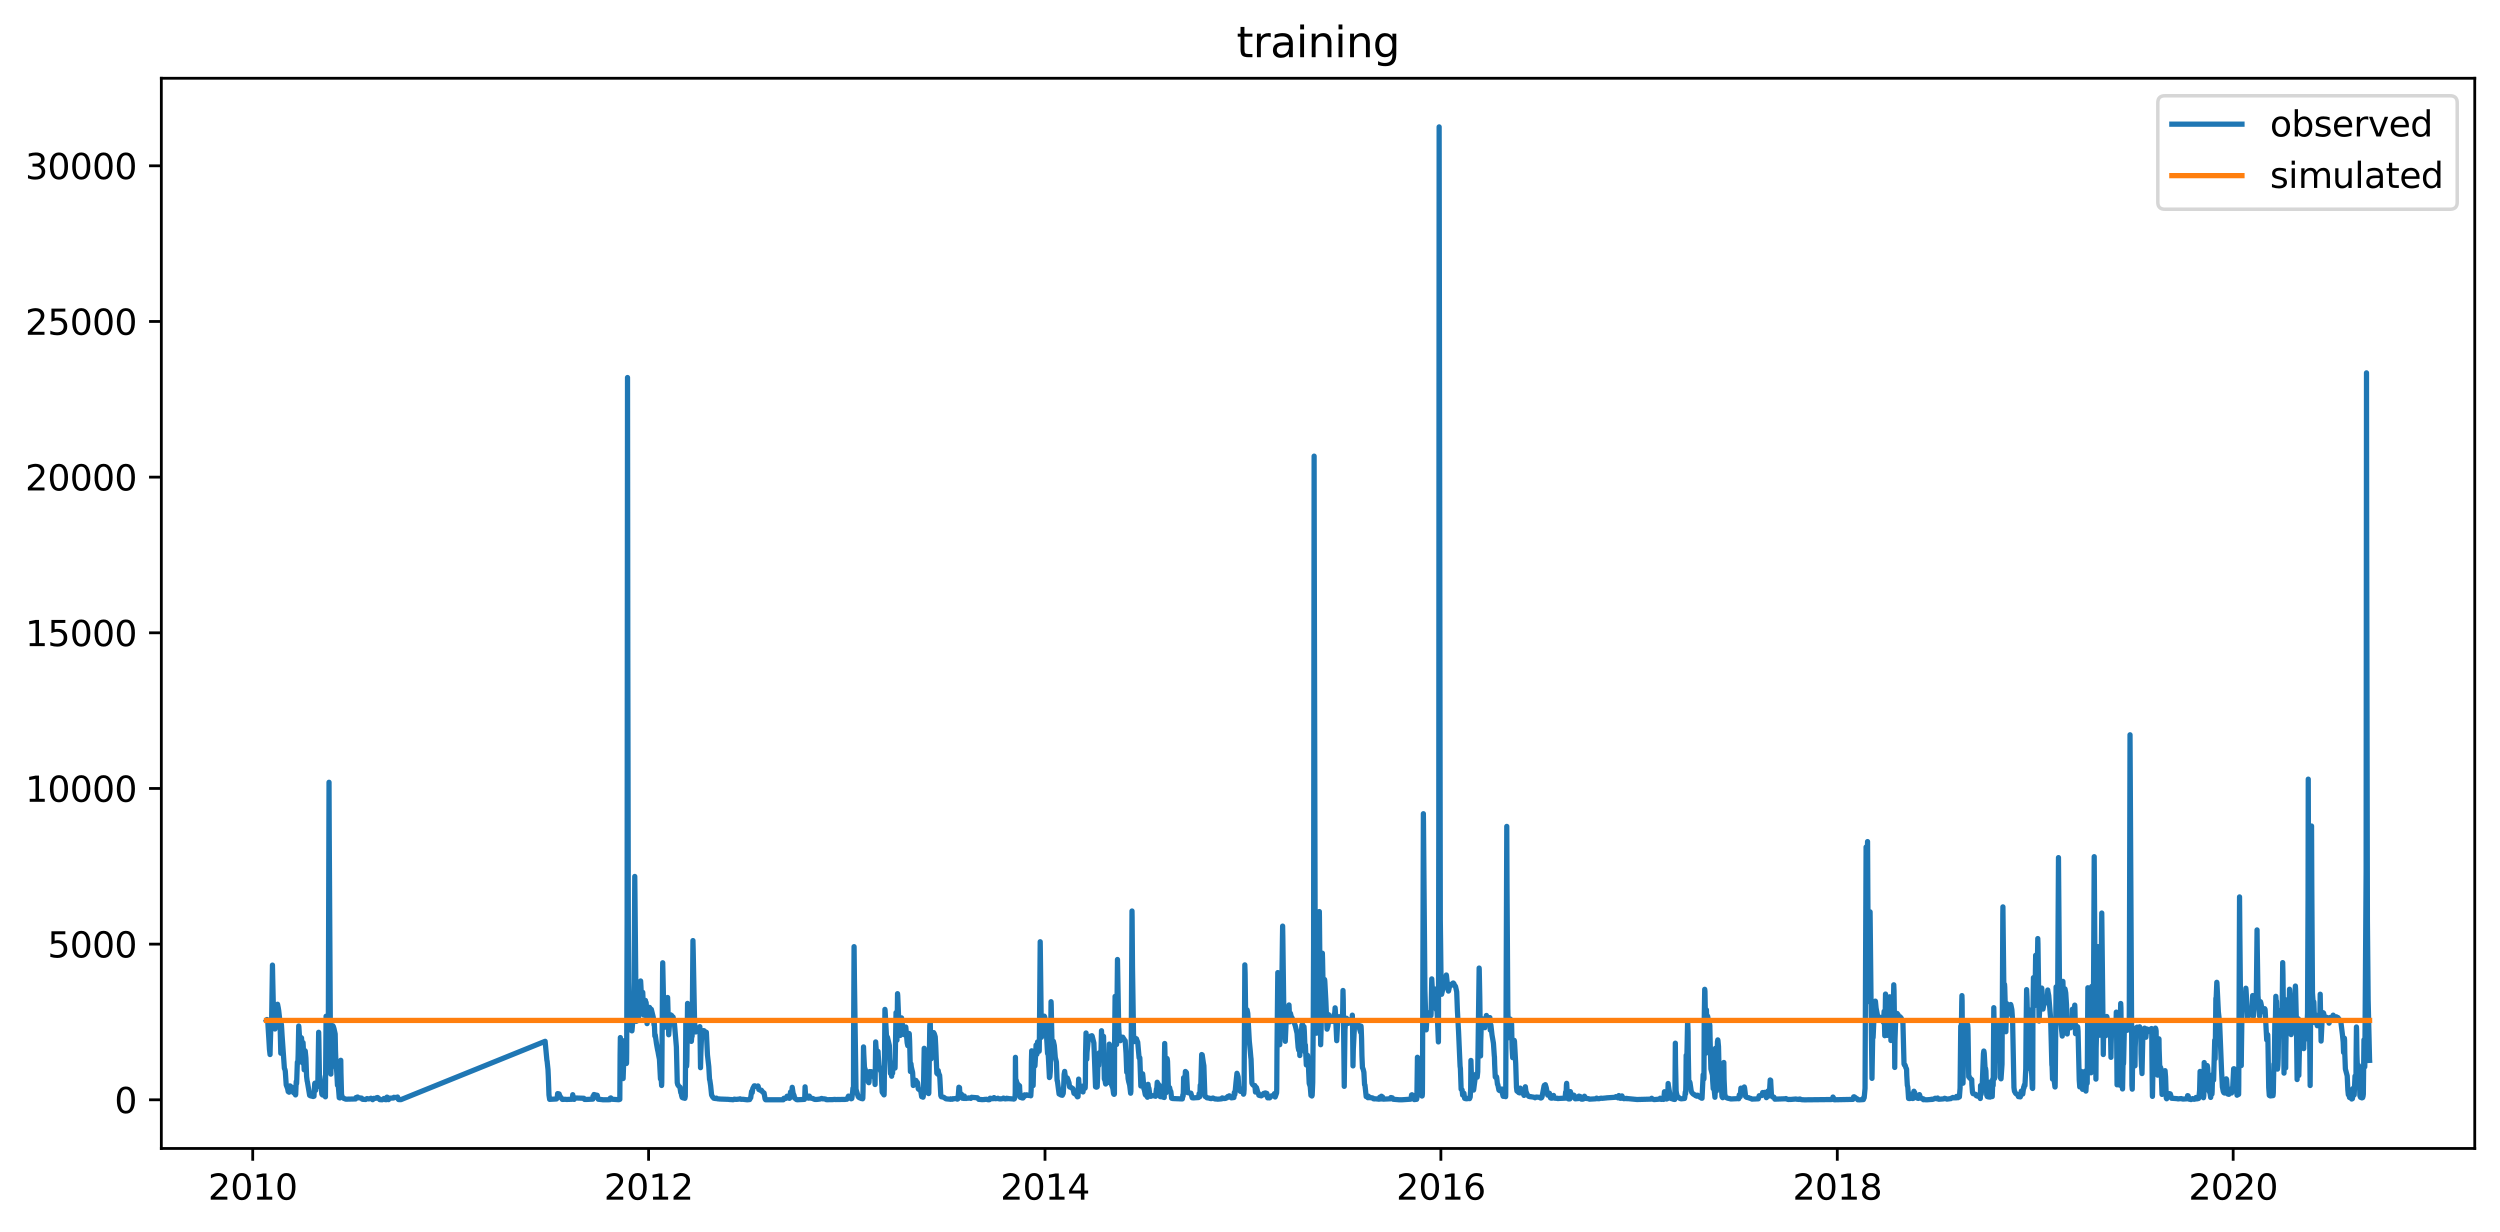 <?xml version="1.0" encoding="utf-8" standalone="no"?>
<!DOCTYPE svg PUBLIC "-//W3C//DTD SVG 1.1//EN"
  "http://www.w3.org/Graphics/SVG/1.1/DTD/svg11.dtd">
<svg xmlns:xlink="http://www.w3.org/1999/xlink" width="713.023pt" height="351.436pt" viewBox="0 0 713.023 351.436" xmlns="http://www.w3.org/2000/svg" version="1.1">
 <defs>
  <style type="text/css">*{stroke-linejoin: round; stroke-linecap: butt}</style>
 </defs>
 <g id="figure_1">
  <g id="patch_1">
   <path d="M 0 351.436 
L 713.023 351.436 
L 713.023 0 
L 0 0 
z
" style="fill: #ffffff"/>
  </g>
  <g id="axes_1">
   <g id="patch_2">
    <path d="M 46.013 327.558 
L 705.822 327.558 
L 705.822 22.318 
L 46.013 22.318 
z
" style="fill: #ffffff"/>
   </g>
   <g id="matplotlib.axis_1">
    <g id="xtick_1">
     <g id="line2d_1">
      <defs>
       <path id="me8294fa5ba" d="M 0 0 
L 0 3.5 
" style="stroke: #000000; stroke-width: 0.8"/>
      </defs>
      <g>
       <use xlink:href="#me8294fa5ba" x="72.079" y="327.558" style="stroke: #000000; stroke-width: 0.8"/>
      </g>
     </g>
     <g id="text_1">
      <!-- 2010 -->
      <g transform="translate(59.354 342.157) scale(0.1 -0.1)">
       <defs>
        <path id="DejaVuSans-32" d="M 1228 531 
L 3431 531 
L 3431 0 
L 469 0 
L 469 531 
Q 828 903 1448 1529 
Q 2069 2156 2228 2338 
Q 2531 2678 2651 2914 
Q 2772 3150 2772 3378 
Q 2772 3750 2511 3984 
Q 2250 4219 1831 4219 
Q 1534 4219 1204 4116 
Q 875 4013 500 3803 
L 500 4441 
Q 881 4594 1212 4672 
Q 1544 4750 1819 4750 
Q 2544 4750 2975 4387 
Q 3406 4025 3406 3419 
Q 3406 3131 3298 2873 
Q 3191 2616 2906 2266 
Q 2828 2175 2409 1742 
Q 1991 1309 1228 531 
z
" transform="scale(0.016)"/>
        <path id="DejaVuSans-30" d="M 2034 4250 
Q 1547 4250 1301 3770 
Q 1056 3291 1056 2328 
Q 1056 1369 1301 889 
Q 1547 409 2034 409 
Q 2525 409 2770 889 
Q 3016 1369 3016 2328 
Q 3016 3291 2770 3770 
Q 2525 4250 2034 4250 
z
M 2034 4750 
Q 2819 4750 3233 4129 
Q 3647 3509 3647 2328 
Q 3647 1150 3233 529 
Q 2819 -91 2034 -91 
Q 1250 -91 836 529 
Q 422 1150 422 2328 
Q 422 3509 836 4129 
Q 1250 4750 2034 4750 
z
" transform="scale(0.016)"/>
        <path id="DejaVuSans-31" d="M 794 531 
L 1825 531 
L 1825 4091 
L 703 3866 
L 703 4441 
L 1819 4666 
L 2450 4666 
L 2450 531 
L 3481 531 
L 3481 0 
L 794 0 
L 794 531 
z
" transform="scale(0.016)"/>
       </defs>
       <use xlink:href="#DejaVuSans-32"/>
       <use xlink:href="#DejaVuSans-30" x="63.623"/>
       <use xlink:href="#DejaVuSans-31" x="127.246"/>
       <use xlink:href="#DejaVuSans-30" x="190.869"/>
      </g>
     </g>
    </g>
    <g id="xtick_2">
     <g id="line2d_2">
      <g>
       <use xlink:href="#me8294fa5ba" x="184.985" y="327.558" style="stroke: #000000; stroke-width: 0.8"/>
      </g>
     </g>
     <g id="text_2">
      <!-- 2012 -->
      <g transform="translate(172.26 342.157) scale(0.1 -0.1)">
       <use xlink:href="#DejaVuSans-32"/>
       <use xlink:href="#DejaVuSans-30" x="63.623"/>
       <use xlink:href="#DejaVuSans-31" x="127.246"/>
       <use xlink:href="#DejaVuSans-32" x="190.869"/>
      </g>
     </g>
    </g>
    <g id="xtick_3">
     <g id="line2d_3">
      <g>
       <use xlink:href="#me8294fa5ba" x="298.046" y="327.558" style="stroke: #000000; stroke-width: 0.8"/>
      </g>
     </g>
     <g id="text_3">
      <!-- 2014 -->
      <g transform="translate(285.321 342.157) scale(0.1 -0.1)">
       <defs>
        <path id="DejaVuSans-34" d="M 2419 4116 
L 825 1625 
L 2419 1625 
L 2419 4116 
z
M 2253 4666 
L 3047 4666 
L 3047 1625 
L 3713 1625 
L 3713 1100 
L 3047 1100 
L 3047 0 
L 2419 0 
L 2419 1100 
L 313 1100 
L 313 1709 
L 2253 4666 
z
" transform="scale(0.016)"/>
       </defs>
       <use xlink:href="#DejaVuSans-32"/>
       <use xlink:href="#DejaVuSans-30" x="63.623"/>
       <use xlink:href="#DejaVuSans-31" x="127.246"/>
       <use xlink:href="#DejaVuSans-34" x="190.869"/>
      </g>
     </g>
    </g>
    <g id="xtick_4">
     <g id="line2d_4">
      <g>
       <use xlink:href="#me8294fa5ba" x="410.953" y="327.558" style="stroke: #000000; stroke-width: 0.8"/>
      </g>
     </g>
     <g id="text_4">
      <!-- 2016 -->
      <g transform="translate(398.228 342.157) scale(0.1 -0.1)">
       <defs>
        <path id="DejaVuSans-36" d="M 2113 2584 
Q 1688 2584 1439 2293 
Q 1191 2003 1191 1497 
Q 1191 994 1439 701 
Q 1688 409 2113 409 
Q 2538 409 2786 701 
Q 3034 994 3034 1497 
Q 3034 2003 2786 2293 
Q 2538 2584 2113 2584 
z
M 3366 4563 
L 3366 3988 
Q 3128 4100 2886 4159 
Q 2644 4219 2406 4219 
Q 1781 4219 1451 3797 
Q 1122 3375 1075 2522 
Q 1259 2794 1537 2939 
Q 1816 3084 2150 3084 
Q 2853 3084 3261 2657 
Q 3669 2231 3669 1497 
Q 3669 778 3244 343 
Q 2819 -91 2113 -91 
Q 1303 -91 875 529 
Q 447 1150 447 2328 
Q 447 3434 972 4092 
Q 1497 4750 2381 4750 
Q 2619 4750 2861 4703 
Q 3103 4656 3366 4563 
z
" transform="scale(0.016)"/>
       </defs>
       <use xlink:href="#DejaVuSans-32"/>
       <use xlink:href="#DejaVuSans-30" x="63.623"/>
       <use xlink:href="#DejaVuSans-31" x="127.246"/>
       <use xlink:href="#DejaVuSans-36" x="190.869"/>
      </g>
     </g>
    </g>
    <g id="xtick_5">
     <g id="line2d_5">
      <g>
       <use xlink:href="#me8294fa5ba" x="524.013" y="327.558" style="stroke: #000000; stroke-width: 0.8"/>
      </g>
     </g>
     <g id="text_5">
      <!-- 2018 -->
      <g transform="translate(511.288 342.157) scale(0.1 -0.1)">
       <defs>
        <path id="DejaVuSans-38" d="M 2034 2216 
Q 1584 2216 1326 1975 
Q 1069 1734 1069 1313 
Q 1069 891 1326 650 
Q 1584 409 2034 409 
Q 2484 409 2743 651 
Q 3003 894 3003 1313 
Q 3003 1734 2745 1975 
Q 2488 2216 2034 2216 
z
M 1403 2484 
Q 997 2584 770 2862 
Q 544 3141 544 3541 
Q 544 4100 942 4425 
Q 1341 4750 2034 4750 
Q 2731 4750 3128 4425 
Q 3525 4100 3525 3541 
Q 3525 3141 3298 2862 
Q 3072 2584 2669 2484 
Q 3125 2378 3379 2068 
Q 3634 1759 3634 1313 
Q 3634 634 3220 271 
Q 2806 -91 2034 -91 
Q 1263 -91 848 271 
Q 434 634 434 1313 
Q 434 1759 690 2068 
Q 947 2378 1403 2484 
z
M 1172 3481 
Q 1172 3119 1398 2916 
Q 1625 2713 2034 2713 
Q 2441 2713 2670 2916 
Q 2900 3119 2900 3481 
Q 2900 3844 2670 4047 
Q 2441 4250 2034 4250 
Q 1625 4250 1398 4047 
Q 1172 3844 1172 3481 
z
" transform="scale(0.016)"/>
       </defs>
       <use xlink:href="#DejaVuSans-32"/>
       <use xlink:href="#DejaVuSans-30" x="63.623"/>
       <use xlink:href="#DejaVuSans-31" x="127.246"/>
       <use xlink:href="#DejaVuSans-38" x="190.869"/>
      </g>
     </g>
    </g>
    <g id="xtick_6">
     <g id="line2d_6">
      <g>
       <use xlink:href="#me8294fa5ba" x="636.92" y="327.558" style="stroke: #000000; stroke-width: 0.8"/>
      </g>
     </g>
     <g id="text_6">
      <!-- 2020 -->
      <g transform="translate(624.195 342.157) scale(0.1 -0.1)">
       <use xlink:href="#DejaVuSans-32"/>
       <use xlink:href="#DejaVuSans-30" x="63.623"/>
       <use xlink:href="#DejaVuSans-32" x="127.246"/>
       <use xlink:href="#DejaVuSans-30" x="190.869"/>
      </g>
     </g>
    </g>
   </g>
   <g id="matplotlib.axis_2">
    <g id="ytick_1">
     <g id="line2d_7">
      <defs>
       <path id="m938be59e93" d="M 0 0 
L -3.5 0 
" style="stroke: #000000; stroke-width: 0.8"/>
      </defs>
      <g>
       <use xlink:href="#m938be59e93" x="46.013" y="313.678" style="stroke: #000000; stroke-width: 0.8"/>
      </g>
     </g>
     <g id="text_7">
      <!-- 0 -->
      <g transform="translate(32.65 317.477) scale(0.1 -0.1)">
       <use xlink:href="#DejaVuSans-30"/>
      </g>
     </g>
    </g>
    <g id="ytick_2">
     <g id="line2d_8">
      <g>
       <use xlink:href="#m938be59e93" x="46.013" y="269.279" style="stroke: #000000; stroke-width: 0.8"/>
      </g>
     </g>
     <g id="text_8">
      <!-- 5000 -->
      <g transform="translate(13.562 273.078) scale(0.1 -0.1)">
       <defs>
        <path id="DejaVuSans-35" d="M 691 4666 
L 3169 4666 
L 3169 4134 
L 1269 4134 
L 1269 2991 
Q 1406 3038 1543 3061 
Q 1681 3084 1819 3084 
Q 2600 3084 3056 2656 
Q 3513 2228 3513 1497 
Q 3513 744 3044 326 
Q 2575 -91 1722 -91 
Q 1428 -91 1123 -41 
Q 819 9 494 109 
L 494 744 
Q 775 591 1075 516 
Q 1375 441 1709 441 
Q 2250 441 2565 725 
Q 2881 1009 2881 1497 
Q 2881 1984 2565 2268 
Q 2250 2553 1709 2553 
Q 1456 2553 1204 2497 
Q 953 2441 691 2322 
L 691 4666 
z
" transform="scale(0.016)"/>
       </defs>
       <use xlink:href="#DejaVuSans-35"/>
       <use xlink:href="#DejaVuSans-30" x="63.623"/>
       <use xlink:href="#DejaVuSans-30" x="127.246"/>
       <use xlink:href="#DejaVuSans-30" x="190.869"/>
      </g>
     </g>
    </g>
    <g id="ytick_3">
     <g id="line2d_9">
      <g>
       <use xlink:href="#m938be59e93" x="46.013" y="224.881" style="stroke: #000000; stroke-width: 0.8"/>
      </g>
     </g>
     <g id="text_9">
      <!-- 10000 -->
      <g transform="translate(7.2 228.68) scale(0.1 -0.1)">
       <use xlink:href="#DejaVuSans-31"/>
       <use xlink:href="#DejaVuSans-30" x="63.623"/>
       <use xlink:href="#DejaVuSans-30" x="127.246"/>
       <use xlink:href="#DejaVuSans-30" x="190.869"/>
       <use xlink:href="#DejaVuSans-30" x="254.492"/>
      </g>
     </g>
    </g>
    <g id="ytick_4">
     <g id="line2d_10">
      <g>
       <use xlink:href="#m938be59e93" x="46.013" y="180.482" style="stroke: #000000; stroke-width: 0.8"/>
      </g>
     </g>
     <g id="text_10">
      <!-- 15000 -->
      <g transform="translate(7.2 184.281) scale(0.1 -0.1)">
       <use xlink:href="#DejaVuSans-31"/>
       <use xlink:href="#DejaVuSans-35" x="63.623"/>
       <use xlink:href="#DejaVuSans-30" x="127.246"/>
       <use xlink:href="#DejaVuSans-30" x="190.869"/>
       <use xlink:href="#DejaVuSans-30" x="254.492"/>
      </g>
     </g>
    </g>
    <g id="ytick_5">
     <g id="line2d_11">
      <g>
       <use xlink:href="#m938be59e93" x="46.013" y="136.084" style="stroke: #000000; stroke-width: 0.8"/>
      </g>
     </g>
     <g id="text_11">
      <!-- 20000 -->
      <g transform="translate(7.2 139.883) scale(0.1 -0.1)">
       <use xlink:href="#DejaVuSans-32"/>
       <use xlink:href="#DejaVuSans-30" x="63.623"/>
       <use xlink:href="#DejaVuSans-30" x="127.246"/>
       <use xlink:href="#DejaVuSans-30" x="190.869"/>
       <use xlink:href="#DejaVuSans-30" x="254.492"/>
      </g>
     </g>
    </g>
    <g id="ytick_6">
     <g id="line2d_12">
      <g>
       <use xlink:href="#m938be59e93" x="46.013" y="91.685" style="stroke: #000000; stroke-width: 0.8"/>
      </g>
     </g>
     <g id="text_12">
      <!-- 25000 -->
      <g transform="translate(7.2 95.484) scale(0.1 -0.1)">
       <use xlink:href="#DejaVuSans-32"/>
       <use xlink:href="#DejaVuSans-35" x="63.623"/>
       <use xlink:href="#DejaVuSans-30" x="127.246"/>
       <use xlink:href="#DejaVuSans-30" x="190.869"/>
       <use xlink:href="#DejaVuSans-30" x="254.492"/>
      </g>
     </g>
    </g>
    <g id="ytick_7">
     <g id="line2d_13">
      <g>
       <use xlink:href="#m938be59e93" x="46.013" y="47.286" style="stroke: #000000; stroke-width: 0.8"/>
      </g>
     </g>
     <g id="text_13">
      <!-- 30000 -->
      <g transform="translate(7.2 51.086) scale(0.1 -0.1)">
       <defs>
        <path id="DejaVuSans-33" d="M 2597 2516 
Q 3050 2419 3304 2112 
Q 3559 1806 3559 1356 
Q 3559 666 3084 287 
Q 2609 -91 1734 -91 
Q 1441 -91 1130 -33 
Q 819 25 488 141 
L 488 750 
Q 750 597 1062 519 
Q 1375 441 1716 441 
Q 2309 441 2620 675 
Q 2931 909 2931 1356 
Q 2931 1769 2642 2001 
Q 2353 2234 1838 2234 
L 1294 2234 
L 1294 2753 
L 1863 2753 
Q 2328 2753 2575 2939 
Q 2822 3125 2822 3475 
Q 2822 3834 2567 4026 
Q 2313 4219 1838 4219 
Q 1578 4219 1281 4162 
Q 984 4106 628 3988 
L 628 4550 
Q 988 4650 1302 4700 
Q 1616 4750 1894 4750 
Q 2613 4750 3031 4423 
Q 3450 4097 3450 3541 
Q 3450 3153 3228 2886 
Q 3006 2619 2597 2516 
z
" transform="scale(0.016)"/>
       </defs>
       <use xlink:href="#DejaVuSans-33"/>
       <use xlink:href="#DejaVuSans-30" x="63.623"/>
       <use xlink:href="#DejaVuSans-30" x="127.246"/>
       <use xlink:href="#DejaVuSans-30" x="190.869"/>
       <use xlink:href="#DejaVuSans-30" x="254.492"/>
      </g>
     </g>
    </g>
   </g>
   <g id="line2d_14">
    <path d="M 76.004 290.996 
L 76.146 290.774 
L 76.197 290.863 
L 76.352 291.484 
L 76.378 291.573 
L 76.455 292.794 
L 76.681 296.39 
L 76.848 299.254 
L 77.022 300.764 
L 77.061 298.988 
L 77.254 292.439 
L 77.454 290.863 
L 77.48 290.197 
L 77.705 275.257 
L 77.783 279.164 
L 78.079 292.195 
L 78.15 292.461 
L 78.195 292.283 
L 78.272 292.017 
L 78.305 292.261 
L 78.414 293.482 
L 78.459 292.75 
L 78.685 289.975 
L 78.781 289.287 
L 79.162 286.423 
L 79.374 287.488 
L 79.497 288.288 
L 79.864 291.529 
L 80.083 300.386 
L 80.128 296.945 
L 80.244 292.106 
L 80.277 292.394 
L 80.457 295.391 
L 81.108 304.693 
L 81.263 305.046 
L 81.269 305.03 
L 81.366 305.499 
L 81.63 309.435 
L 82.029 310.474 
L 82.197 311.335 
L 82.203 311.324 
L 82.352 311.428 
L 82.448 311.51 
L 82.461 311.477 
L 82.655 310.021 
L 82.661 310.061 
L 82.674 310.087 
L 82.7 309.83 
L 82.706 309.71 
L 82.751 309.919 
L 82.809 309.777 
L 82.816 309.763 
L 82.88 309.883 
L 83.183 310.296 
L 83.189 310.28 
L 83.351 310.158 
L 83.357 310.196 
L 83.531 310.56 
L 83.563 310.824 
L 83.757 311.686 
L 83.93 311.768 
L 84.034 311.845 
L 84.053 311.823 
L 84.291 312.281 
L 84.336 312.139 
L 84.42 309.854 
L 84.491 308.456 
L 84.556 308.915 
L 84.588 309.048 
L 84.607 308.766 
L 84.807 302.939 
L 84.936 303.25 
L 84.962 303.139 
L 85.039 300.63 
L 85.2 292.616 
L 85.245 292.905 
L 85.677 299.742 
L 85.709 298.988 
L 85.883 295.924 
L 85.993 296.013 
L 86.102 297.478 
L 86.25 301.851 
L 86.308 303.161 
L 86.347 301.696 
L 86.431 297.367 
L 86.495 298.544 
L 86.753 305.117 
L 86.792 303.694 
L 86.966 299.654 
L 87.056 299.765 
L 87.249 301.74 
L 87.443 307.037 
L 87.604 308.347 
L 87.655 308.456 
L 88.306 312.387 
L 88.454 312.494 
L 88.641 312.565 
L 89.067 312.654 
L 89.189 312.707 
L 89.292 312.716 
L 89.305 312.736 
L 89.556 312.654 
L 89.627 311.02 
L 89.763 309.062 
L 89.814 308.928 
L 89.866 309.106 
L 90.027 310.971 
L 90.066 310.309 
L 90.136 309.588 
L 90.194 309.697 
L 90.33 310.007 
L 90.343 309.981 
L 90.42 309.657 
L 90.51 309.777 
L 90.542 309.75 
L 90.581 309.856 
L 90.594 309.843 
L 90.6 309.896 
L 90.633 309.816 
L 90.884 294.415 
L 90.89 294.503 
L 90.948 296.812 
L 91.116 307.574 
L 91.206 306.953 
L 91.593 309.543 
L 91.773 311.988 
L 91.78 311.979 
L 91.818 312.103 
L 91.831 312.085 
L 91.973 312.289 
L 92.102 312.254 
L 92.108 312.281 
L 92.186 312.13 
L 92.817 312.826 
L 92.998 289.842 
L 93.12 293.105 
L 93.423 302.029 
L 93.449 301.585 
L 93.642 292.594 
L 93.81 232.989 
L 93.842 223.111 
L 93.906 238.517 
L 94.209 292.106 
L 94.332 301.851 
L 94.364 306.349 
L 94.435 300.586 
L 94.641 294.193 
L 94.867 292.594 
L 94.944 292.55 
L 94.957 292.639 
L 94.97 292.639 
L 95.06 292.727 
L 95.273 293.438 
L 95.595 294.903 
L 95.685 299.543 
L 95.866 304.604 
L 95.872 304.582 
L 95.956 304.671 
L 96.078 306.278 
L 96.246 309.528 
L 96.388 309.67 
L 96.497 309.763 
L 96.536 310.296 
L 96.748 313.074 
L 96.942 313.144 
L 96.948 313.127 
L 97.051 312.678 
L 97.135 305.923 
L 97.193 302.406 
L 97.245 305.994 
L 97.406 312.112 
L 97.593 312.857 
L 98.089 313.289 
L 98.095 313.282 
L 98.366 313.384 
L 98.534 313.459 
L 98.675 313.496 
L 101.414 313.431 
L 101.537 313.037 
L 101.562 313.056 
L 101.62 313.05 
L 101.666 313.093 
L 101.91 312.895 
L 101.949 312.965 
L 101.994 312.88 
L 102.091 313.05 
L 102.297 313.098 
L 103.135 313.197 
L 103.309 313.488 
L 103.438 313.534 
L 103.741 313.56 
L 103.915 313.56 
L 104.263 313.586 
L 104.669 313.323 
L 104.875 313.384 
L 105.017 313.4 
L 105.158 313.427 
L 105.661 313.323 
L 105.784 313.227 
L 105.809 313.26 
L 106.28 313.641 
L 106.473 313.463 
L 106.602 313.267 
L 106.621 313.274 
L 106.782 313.296 
L 107.375 313.197 
L 107.433 313.068 
L 107.491 313.155 
L 107.582 313.217 
L 107.614 313.116 
L 107.685 313.018 
L 107.749 313.056 
L 107.91 313.166 
L 108.316 313.625 
L 108.999 313.668 
L 109.438 313.342 
L 109.463 313.349 
L 109.489 313.303 
L 109.534 313.296 
L 109.65 313.395 
L 109.805 313.604 
L 109.811 313.603 
L 110.108 313.649 
L 110.243 313.586 
L 110.366 312.916 
L 110.443 312.931 
L 110.572 313.227 
L 110.701 313.603 
L 110.714 313.599 
L 110.817 313.624 
L 110.842 313.586 
L 110.991 313.181 
L 111.042 313.217 
L 112.222 313.161 
L 112.35 312.958 
L 112.389 312.972 
L 112.518 312.999 
L 112.653 313.012 
L 113.317 312.986 
L 113.394 312.88 
L 113.427 312.958 
L 113.517 313.411 
L 113.691 313.608 
L 114.329 313.637 
L 155.476 296.99 
L 155.483 297.079 
L 155.986 302.495 
L 155.992 302.473 
L 156.05 302.651 
L 156.095 303.183 
L 156.295 305.061 
L 156.392 307.101 
L 156.572 312.305 
L 156.765 313.547 
L 158.692 313.44 
L 158.905 313.22 
L 159.04 311.908 
L 159.085 311.925 
L 159.201 311.952 
L 159.259 311.934 
L 159.304 311.983 
L 159.427 311.994 
L 159.478 312.005 
L 159.491 312.067 
L 159.826 312.987 
L 159.975 312.981 
L 160.374 313.557 
L 160.535 313.563 
L 160.8 313.552 
L 161.16 313.518 
L 161.45 313.557 
L 161.605 313.571 
L 162.926 313.528 
L 162.939 313.399 
L 162.997 313.534 
L 163.042 313.44 
L 163.062 313.43 
L 163.1 313.48 
L 163.132 313.488 
L 163.178 313.521 
L 163.197 313.42 
L 163.223 313.463 
L 163.352 312.218 
L 163.422 312.662 
L 163.59 313.415 
L 163.745 313.555 
L 163.77 313.51 
L 163.938 313.134 
L 163.957 313.145 
L 166.516 313.24 
L 166.728 313.571 
L 166.735 313.568 
L 167.051 313.573 
L 167.373 313.568 
L 169.087 313.484 
L 169.132 312.654 
L 169.222 313.076 
L 169.274 313.198 
L 169.3 312.946 
L 169.409 312.165 
L 169.448 312.183 
L 169.474 312.218 
L 169.564 312.192 
L 169.706 312.272 
L 170.331 312.378 
L 170.634 313.518 
L 171.742 313.627 
L 171.968 313.668 
L 173.927 313.653 
L 174.049 313.203 
L 174.114 313.319 
L 174.178 313.467 
L 174.185 313.444 
L 174.204 313.134 
L 174.294 313.376 
L 174.326 313.382 
L 174.378 313.319 
L 174.384 313.298 
L 174.462 313.415 
L 174.649 313.528 
L 174.655 313.521 
L 176.189 313.63 
L 176.447 313.654 
L 176.775 313.55 
L 176.859 300.852 
L 176.93 295.924 
L 176.988 297.634 
L 177.342 306.871 
L 177.703 307.621 
L 177.723 307.605 
L 178.083 296.79 
L 178.116 297.034 
L 178.663 303.317 
L 178.676 303.294 
L 178.696 303.183 
L 178.734 300.12 
L 178.857 263.025 
L 178.973 107.674 
L 179.057 187.148 
L 179.243 280.251 
L 179.456 291.839 
L 179.591 292.727 
L 179.656 292.461 
L 179.701 292.927 
L 179.862 293.793 
L 179.92 293.704 
L 180.03 293.327 
L 180.062 293.349 
L 180.101 293.438 
L 180.229 294.015 
L 180.262 293.793 
L 180.416 291.973 
L 180.764 285.757 
L 180.945 265.644 
L 181.041 249.972 
L 181.093 254.989 
L 181.441 291.307 
L 181.621 291.218 
L 181.783 290.685 
L 181.937 290.796 
L 182.066 290.952 
L 182.562 282.76 
L 182.711 279.785 
L 182.717 279.852 
L 182.788 281.051 
L 183.123 288.066 
L 183.149 288.243 
L 183.181 287.577 
L 183.316 283.026 
L 183.368 284.292 
L 183.587 289.531 
L 183.593 289.486 
L 183.709 287.932 
L 183.948 285.69 
L 183.967 285.601 
L 184.083 285.335 
L 184.096 285.468 
L 184.103 285.446 
L 184.128 285.668 
L 184.212 286.356 
L 184.257 286.045 
L 184.283 285.934 
L 184.322 286.445 
L 184.547 291.95 
L 184.618 291.573 
L 184.644 291.484 
L 185.14 287.466 
L 185.224 287.311 
L 185.269 287.377 
L 185.282 287.355 
L 185.488 287.755 
L 185.759 287.866 
L 186.319 290.152 
L 186.551 292.372 
L 186.577 292.195 
L 186.609 291.839 
L 186.648 292.394 
L 186.764 295.48 
L 186.867 295.125 
L 186.887 295.214 
L 187.235 297.678 
L 187.396 298.588 
L 187.576 299.565 
L 187.583 299.543 
L 187.628 299.765 
L 187.634 299.742 
L 187.821 300.83 
L 187.827 300.808 
L 187.866 301.052 
L 188.079 302.118 
L 188.369 307.73 
L 188.472 307.823 
L 188.536 308.018 
L 188.556 307.776 
L 188.588 307.086 
L 188.639 308.589 
L 188.697 309.59 
L 188.743 308.707 
L 188.801 301.074 
L 188.975 277.077 
L 189.013 274.591 
L 189.078 277.543 
L 189.4 292.439 
L 189.471 293.016 
L 189.529 292.616 
L 189.864 290.241 
L 189.948 290.13 
L 190.128 289.62 
L 190.27 289.531 
L 190.315 287.444 
L 190.405 284.492 
L 190.45 285.579 
L 190.721 295.125 
L 190.747 294.725 
L 191.153 289.597 
L 191.295 289.442 
L 191.378 289.908 
L 191.43 289.819 
L 191.552 289.62 
L 191.559 289.686 
L 191.572 289.642 
L 191.636 289.731 
L 191.643 289.731 
L 191.771 289.975 
L 191.965 290.064 
L 192.332 291.839 
L 192.358 291.95 
L 192.912 298.61 
L 193.157 308.798 
L 193.312 309.395 
L 193.331 309.368 
L 193.383 309.483 
L 193.389 309.468 
L 193.537 309.697 
L 193.608 309.803 
L 193.814 309.976 
L 193.956 310.074 
L 194.008 310.687 
L 194.162 311.632 
L 194.304 311.732 
L 194.388 312.409 
L 194.555 312.987 
L 194.723 313.088 
L 194.845 313.122 
L 194.994 313.166 
L 195.058 313.123 
L 195.103 313.177 
L 195.335 313.252 
L 195.451 312.688 
L 195.599 291.218 
L 195.664 292.239 
L 195.773 299.054 
L 195.831 304.093 
L 195.909 302.54 
L 196.096 286.179 
L 196.192 289.287 
L 196.437 296.723 
L 196.469 296.279 
L 196.598 295.214 
L 196.643 295.369 
L 197.172 297.012 
L 197.198 296.901 
L 197.23 296.413 
L 197.339 294.836 
L 197.385 295.502 
L 197.397 295.569 
L 197.41 295.036 
L 197.578 274.302 
L 197.636 268.264 
L 197.707 271.105 
L 198.093 291.285 
L 198.287 293.971 
L 198.429 294.326 
L 198.441 294.281 
L 198.506 294.193 
L 198.635 294.059 
L 198.693 293.948 
L 198.873 293.438 
L 199.047 293.549 
L 199.215 293.971 
L 199.279 294.082 
L 199.363 294.259 
L 199.395 294.193 
L 199.55 293.349 
L 199.601 292.816 
L 199.64 293.704 
L 199.795 304.515 
L 199.879 300.83 
L 200.111 294.947 
L 200.31 294.326 
L 200.381 294.415 
L 200.439 294.57 
L 200.491 294.415 
L 200.671 293.926 
L 200.871 294.015 
L 201.064 294.592 
L 201.116 294.703 
L 201.283 295.303 
L 201.328 295.414 
L 201.354 295.48 
L 201.386 295.169 
L 201.457 294.415 
L 201.496 295.081 
L 201.773 300.875 
L 202.153 304.227 
L 202.366 307.887 
L 202.372 307.87 
L 202.424 307.972 
L 202.437 307.972 
L 202.682 309.657 
L 202.952 312.298 
L 203.255 312.86 
L 203.268 312.852 
L 203.288 312.844 
L 203.333 312.932 
L 203.584 313.227 
L 203.745 313.24 
L 203.861 313.283 
L 203.868 313.268 
L 203.958 313.252 
L 203.977 313.29 
L 204.048 313.312 
L 204.093 313.298 
L 204.222 313.319 
L 204.312 313.193 
L 204.344 313.319 
L 204.454 313.312 
L 204.467 313.339 
L 204.667 313.387 
L 204.808 313.409 
L 204.982 313.42 
L 205.105 313.414 
L 205.234 313.45 
L 207.863 313.549 
L 207.986 313.584 
L 208.147 313.591 
L 208.334 313.599 
L 208.546 313.601 
L 208.804 313.639 
L 209.152 313.641 
L 209.384 313.499 
L 209.519 313.475 
L 209.661 313.521 
L 209.835 313.546 
L 210.132 313.549 
L 210.95 313.454 
L 211.079 313.393 
L 211.272 313.503 
L 211.414 313.544 
L 211.433 313.524 
L 211.665 313.524 
L 211.897 313.521 
L 212.748 313.631 
L 213.148 313.671 
L 213.805 313.604 
L 214.005 313.151 
L 214.108 313.094 
L 214.359 311.268 
L 214.378 311.499 
L 214.411 311.655 
L 214.507 311.599 
L 214.533 311.632 
L 214.54 311.588 
L 214.701 310.454 
L 215.107 309.697 
L 215.165 309.737 
L 215.268 309.79 
L 215.274 309.683 
L 215.364 309.83 
L 215.377 309.816 
L 215.442 309.856 
L 215.403 309.803 
L 215.493 309.83 
L 215.983 309.923 
L 215.99 309.963 
L 216.067 309.883 
L 216.086 309.883 
L 216.157 309.79 
L 216.183 309.723 
L 216.234 309.83 
L 216.241 309.83 
L 216.421 310.729 
L 216.434 310.713 
L 216.441 310.698 
L 216.499 310.784 
L 216.524 310.771 
L 216.711 310.838 
L 216.769 310.891 
L 216.821 310.878 
L 216.911 310.904 
L 216.834 310.944 
L 216.918 310.918 
L 217.104 311.091 
L 216.937 310.878 
L 217.111 311.077 
L 217.156 310.944 
L 217.124 311.104 
L 217.22 311.091 
L 217.246 311.077 
L 217.504 311.444 
L 217.517 311.433 
L 217.536 311.499 
L 217.594 311.499 
L 217.826 311.699 
L 217.833 311.677 
L 217.865 311.766 
L 217.923 311.743 
L 217.962 311.983 
L 218.213 313.435 
L 218.361 313.659 
L 218.638 313.671 
L 223.414 313.663 
L 223.517 313.298 
L 223.575 313.237 
L 223.639 313.252 
L 223.8 313.291 
L 223.923 313.213 
L 224.168 313.268 
L 224.354 312.897 
L 224.483 312.645 
L 224.49 312.654 
L 224.599 312.689 
L 224.896 312.751 
L 225.063 313.222 
L 225.16 313.26 
L 225.179 313.222 
L 225.231 313.203 
L 225.25 313.15 
L 225.463 311.444 
L 225.572 311.477 
L 225.746 311.577 
L 225.766 311.599 
L 225.837 311.277 
L 225.946 310.114 
L 225.998 310.44 
L 226.204 311.823 
L 226.21 311.812 
L 226.481 312.469 
L 226.636 313.198 
L 226.745 313.222 
L 227.087 313.549 
L 227.132 313.563 
L 227.171 313.613 
L 227.416 313.662 
L 229.42 313.555 
L 229.516 313.127 
L 229.613 309.976 
L 229.716 311.688 
L 229.903 312.749 
L 230.277 313.112 
L 230.29 313.094 
L 230.56 313.203 
L 230.728 313.197 
L 230.831 312.618 
L 230.908 312.765 
L 231.198 313.177 
L 231.269 313.171 
L 231.301 313.203 
L 231.83 313.305 
L 231.959 313.358 
L 232.094 313.467 
L 232.461 313.58 
L 232.855 313.56 
L 233.029 313.563 
L 233.866 313.459 
L 234.047 313.393 
L 234.324 313.283 
L 234.33 313.291 
L 234.659 313.399 
L 234.833 313.409 
L 234.968 313.393 
L 235.503 313.479 
L 235.619 313.618 
L 235.626 313.613 
L 235.851 313.644 
L 236.489 313.633 
L 236.708 313.625 
L 236.869 313.629 
L 237.198 313.615 
L 237.333 313.637 
L 237.514 313.608 
L 238.145 313.555 
L 238.3 313.601 
L 241.11 313.56 
L 241.374 313.48 
L 241.522 313.521 
L 241.651 313.338 
L 241.98 312.618 
L 241.993 312.662 
L 242.135 312.874 
L 242.218 312.981 
L 242.379 313.145 
L 242.386 313.139 
L 242.528 313.232 
L 242.534 313.227 
L 242.65 313.305 
L 242.773 313.387 
L 242.947 313.304 
L 243.185 311.348 
L 243.262 310.374 
L 243.327 310.676 
L 243.417 311.346 
L 243.423 311.264 
L 243.449 296.102 
L 243.585 269.995 
L 243.597 270.284 
L 243.694 279.585 
L 244.139 310.66 
L 244.757 312.758 
L 244.848 312.867 
L 244.996 313.007 
L 245.06 313.033 
L 245.028 313.039 
L 245.086 313.064 
L 245.376 313.182 
L 245.698 313.319 
L 245.705 313.305 
L 246.008 313.369 
L 246.021 313.387 
L 246.085 313.262 
L 246.143 311.335 
L 246.285 298.588 
L 246.356 300.542 
L 246.555 304.426 
L 247.193 306.278 
L 247.2 306.242 
L 247.245 306.42 
L 247.277 306.402 
L 247.503 307.268 
L 247.677 308.651 
L 247.696 308.635 
L 247.754 308.751 
L 247.767 308.72 
L 247.793 308.798 
L 247.857 308.62 
L 248.005 305.634 
L 248.031 305.734 
L 248.076 305.621 
L 248.134 305.705 
L 248.179 305.794 
L 248.276 306.083 
L 248.321 305.952 
L 248.347 305.843 
L 248.437 305.634 
L 248.489 305.647 
L 248.573 305.843 
L 248.637 305.79 
L 248.643 305.776 
L 248.682 305.896 
L 248.85 306.438 
L 248.869 306.544 
L 249.011 306.886 
L 249.088 306.988 
L 249.41 307.415 
L 249.468 307.348 
L 249.423 307.432 
L 249.488 307.432 
L 249.578 309.313 
L 249.597 308.085 
L 249.752 297.167 
L 249.81 298.1 
L 250.229 303.183 
L 250.267 302.939 
L 250.345 302.384 
L 250.429 299.876 
L 250.493 301.097 
L 250.693 303.916 
L 250.719 304.005 
L 250.97 304.993 
L 250.983 305.006 
L 250.989 305.075 
L 251.002 305.075 
L 251.17 305.481 
L 251.189 305.452 
L 251.247 305.621 
L 251.344 306.065 
L 251.595 311.477 
L 252.13 312.272 
L 252.149 312.254 
L 252.194 310.667 
L 252.388 287.888 
L 252.446 288.288 
L 252.89 296.635 
L 252.993 295.924 
L 253.071 295.769 
L 253.109 295.858 
L 253.29 296.612 
L 253.651 298.188 
L 253.741 301.629 
L 253.967 306.154 
L 253.979 306.065 
L 253.992 306.083 
L 254.012 305.932 
L 254.134 303.716 
L 254.179 304.884 
L 254.302 306.953 
L 254.334 306.349 
L 254.456 304.824 
L 254.501 305.021 
L 254.579 306.083 
L 254.611 305.146 
L 254.766 303.45 
L 254.849 303.139 
L 254.888 303.206 
L 255.139 303.694 
L 255.172 303.65 
L 255.197 303.761 
L 255.268 304.626 
L 255.294 304.027 
L 255.552 288.82 
L 255.616 289.375 
L 255.752 293.393 
L 255.816 296.679 
L 255.855 293.726 
L 255.984 283.404 
L 256.042 283.937 
L 256.28 289.842 
L 256.467 292.727 
L 256.577 293.482 
L 256.751 295.325 
L 256.873 294.77 
L 256.937 294.681 
L 257.053 293.26 
L 257.131 290.308 
L 257.189 290.818 
L 257.646 294.415 
L 257.814 295.081 
L 257.846 295.036 
L 257.872 294.947 
L 258.149 293.793 
L 258.246 293.682 
L 258.329 292.905 
L 258.381 293.305 
L 258.729 297.412 
L 258.903 298.233 
L 258.935 297.811 
L 259.161 294.947 
L 259.257 294.748 
L 259.296 294.77 
L 259.335 294.859 
L 259.431 296.945 
L 259.657 305.607 
L 259.728 305.385 
L 259.741 305.359 
L 259.812 303.405 
L 259.915 304.293 
L 260.205 305.554 
L 260.211 305.541 
L 260.25 305.69 
L 260.301 306.065 
L 260.469 309.59 
L 260.52 309.51 
L 260.765 307.972 
L 260.823 308.223 
L 261.017 309.053 
L 261.068 309.226 
L 261.1 308.995 
L 261.242 308.152 
L 261.255 308.187 
L 261.39 308.473 
L 261.397 308.471 
L 261.403 308.456 
L 261.461 308.558 
L 261.468 308.542 
L 261.603 308.72 
L 261.622 308.68 
L 261.687 308.829 
L 261.719 309.111 
L 261.893 310.527 
L 261.9 310.516 
L 261.958 310.627 
L 261.964 310.616 
L 262.177 310.784 
L 262.215 310.758 
L 262.222 310.811 
L 262.28 310.824 
L 262.299 310.811 
L 262.364 310.904 
L 262.518 311.011 
L 262.538 310.997 
L 262.673 311.566 
L 262.86 312.771 
L 262.866 312.765 
L 262.892 312.796 
L 262.956 312.813 
L 263.066 312.829 
L 262.976 312.804 
L 263.072 312.821 
L 263.105 312.812 
L 263.156 312.889 
L 263.163 312.875 
L 263.259 312.932 
L 263.279 312.867 
L 263.33 312.671 
L 263.356 311.952 
L 263.588 298.988 
L 263.659 301.274 
L 263.852 305.146 
L 263.923 305.088 
L 263.975 305.217 
L 264.162 305.843 
L 264.368 306.367 
L 264.477 306.904 
L 264.716 311.812 
L 264.722 311.792 
L 264.858 311.899 
L 264.883 311.857 
L 264.909 311.677 
L 265.18 292.528 
L 265.296 291.396 
L 265.328 291.795 
L 265.431 297.656 
L 265.554 301.985 
L 265.599 300.364 
L 265.798 295.924 
L 265.947 295.391 
L 266.018 295.502 
L 266.05 295.391 
L 266.282 294.503 
L 266.43 294.77 
L 266.482 294.881 
L 266.688 295.569 
L 266.733 295.658 
L 266.875 298.233 
L 267.19 306.083 
L 267.384 306.296 
L 267.397 306.278 
L 267.468 306.367 
L 267.48 306.349 
L 267.5 306.367 
L 267.532 306.26 
L 267.59 305.346 
L 267.667 305.878 
L 267.906 306.595 
L 267.983 306.677 
L 268.067 307.683 
L 268.325 312.483 
L 268.492 312.813 
L 268.505 312.804 
L 268.937 312.904 
L 269.04 312.932 
L 269.053 312.918 
L 269.266 313.026 
L 269.807 313.399 
L 271.012 313.507 
L 271.128 313.536 
L 271.134 313.518 
L 271.147 313.393 
L 271.244 313.467 
L 271.495 313.507 
L 271.637 313.507 
L 271.772 313.399 
L 271.824 313.351 
L 271.895 313.399 
L 272.675 313.298 
L 272.707 313.248 
L 272.778 313.338 
L 273.048 313.492 
L 273.184 313.42 
L 273.235 313.252 
L 273.345 312.021 
L 273.487 310.087 
L 273.5 310.101 
L 273.661 310.203 
L 273.706 311.064 
L 273.828 312.005 
L 273.86 311.961 
L 273.989 312.014 
L 274.247 312.094 
L 274.492 313.227 
L 274.653 313.217 
L 274.66 313.237 
L 274.982 313.292 
L 275.033 312.598 
L 275.098 312.889 
L 275.246 313.171 
L 275.517 313.298 
L 275.523 313.268 
L 275.684 313.227 
L 275.691 313.24 
L 275.974 313.217 
L 276.019 313.227 
L 276.064 313.166 
L 276.071 313.166 
L 276.238 313.171 
L 276.296 313.213 
L 276.309 313.123 
L 276.335 313.134 
L 276.47 313.161 
L 276.586 313.145 
L 276.838 313.245 
L 276.87 313.276 
L 276.934 313.213 
L 277.134 312.947 
L 277.166 312.961 
L 277.295 312.994 
L 277.302 312.987 
L 277.45 313.001 
L 277.456 312.994 
L 278.778 313.1 
L 279.145 313.549 
L 279.486 313.573 
L 279.751 313.587 
L 279.944 313.618 
L 280.189 313.62 
L 280.627 313.61 
L 280.975 313.544 
L 281.246 313.538 
L 281.478 313.534 
L 281.652 313.631 
L 282.038 313.665 
L 282.245 313.624 
L 282.296 313.376 
L 282.393 313.217 
L 282.425 313.24 
L 282.535 313.26 
L 282.631 313.283 
L 282.644 313.275 
L 282.651 313.26 
L 282.722 313.345 
L 282.741 313.326 
L 282.896 313.312 
L 282.908 313.305 
L 283.018 313.345 
L 283.044 313.364 
L 283.14 313.326 
L 283.269 313.345 
L 283.418 313.326 
L 283.424 313.339 
L 283.495 313.304 
L 283.508 313.045 
L 283.604 313.207 
L 283.708 313.26 
L 283.92 313.364 
L 283.927 313.351 
L 284.597 313.296 
L 284.603 313.227 
L 284.706 313.282 
L 284.951 313.399 
L 285.093 313.409 
L 285.228 313.43 
L 285.319 313.382 
L 285.357 313.404 
L 285.486 313.414 
L 285.602 313.398 
L 286.079 313.305 
L 286.189 313.182 
L 286.208 313.187 
L 286.395 313.268 
L 286.485 313.37 
L 286.517 313.358 
L 286.717 313.42 
L 286.827 313.404 
L 286.833 313.409 
L 286.956 313.37 
L 287.123 313.227 
L 287.142 313.245 
L 287.342 313.325 
L 287.349 313.364 
L 287.439 313.284 
L 287.445 313.289 
L 287.452 313.273 
L 287.49 313.321 
L 287.548 313.327 
L 289.031 313.434 
L 289.134 313.474 
L 289.153 313.465 
L 289.288 313.411 
L 289.495 312.921 
L 289.553 311.615 
L 289.611 301.563 
L 289.681 307.284 
L 289.727 309.29 
L 289.797 308.109 
L 289.81 308.047 
L 289.881 308.294 
L 290.075 308.906 
L 290.081 308.875 
L 290.133 309.033 
L 290.152 309.035 
L 290.287 309.275 
L 290.319 309.259 
L 290.532 309.497 
L 290.539 309.466 
L 290.622 309.581 
L 290.783 309.674 
L 290.841 311.017 
L 291.009 312.983 
L 291.434 313.082 
L 291.583 313.163 
L 291.589 313.145 
L 291.757 313.157 
L 292.163 312.636 
L 292.246 312.254 
L 292.311 312.378 
L 292.375 312.414 
L 292.433 312.369 
L 292.44 312.352 
L 292.517 312.423 
L 292.53 312.387 
L 292.639 312.447 
L 292.646 312.432 
L 292.685 312.456 
L 292.73 312.361 
L 292.826 312.245 
L 292.859 312.272 
L 292.994 312.325 
L 293.335 312.423 
L 293.374 312.396 
L 293.445 312.432 
L 293.529 312.396 
L 293.484 312.449 
L 293.561 312.414 
L 293.703 312.454 
L 293.709 312.432 
L 293.806 312.432 
L 293.741 312.456 
L 293.812 312.449 
L 293.986 312.538 
L 293.993 312.52 
L 294.096 310.818 
L 294.16 302.917 
L 294.244 299.698 
L 294.283 300.519 
L 294.631 309.497 
L 294.657 309.621 
L 294.676 309.162 
L 294.818 303.117 
L 294.863 303.272 
L 295.153 304.027 
L 294.876 303.25 
L 295.179 303.982 
L 295.372 300.852 
L 295.494 298.055 
L 295.565 298.521 
L 295.733 300.675 
L 295.771 299.787 
L 295.92 297.167 
L 295.945 297.389 
L 296.177 299.121 
L 296.197 299.21 
L 296.371 299.831 
L 296.384 299.742 
L 296.403 299.631 
L 296.448 295.48 
L 296.674 268.597 
L 296.699 270.084 
L 297.022 295.835 
L 297.202 294.548 
L 297.221 294.57 
L 297.273 294.681 
L 297.473 293.349 
L 297.763 289.842 
L 297.782 289.886 
L 297.84 289.819 
L 297.885 289.908 
L 297.924 289.975 
L 298.117 290.841 
L 298.323 291.928 
L 298.536 296.39 
L 298.775 300.453 
L 298.813 300.542 
L 298.949 300.808 
L 298.974 300.897 
L 299.303 307.33 
L 299.387 307.184 
L 299.393 307.201 
L 299.432 306.99 
L 299.567 305.412 
L 299.767 285.69 
L 299.812 286.445 
L 299.928 292.505 
L 300.102 300.009 
L 300.141 299.92 
L 300.173 300.009 
L 300.205 300.098 
L 300.225 299.787 
L 300.437 296.99 
L 300.708 298.233 
L 300.979 301.607 
L 301.294 302.895 
L 301.488 308.156 
L 301.494 308.14 
L 301.501 308.125 
L 301.552 308.249 
L 301.565 308.203 
L 302.055 312.003 
L 302.068 311.981 
L 302.203 312.067 
L 302.209 312.05 
L 302.261 312.112 
L 302.293 312.121 
L 302.48 312.236 
L 302.487 312.201 
L 302.57 312.281 
L 302.577 312.281 
L 302.59 312.272 
L 302.712 312.334 
L 302.764 312.316 
L 302.822 312.343 
L 302.976 312.387 
L 302.835 312.316 
L 302.983 312.378 
L 303.241 311.845 
L 303.389 309.47 
L 303.492 306.433 
L 303.653 305.576 
L 303.685 305.914 
L 303.943 307.603 
L 303.962 307.588 
L 303.969 307.654 
L 304.027 307.672 
L 304.143 307.783 
L 304.04 307.654 
L 304.156 307.767 
L 304.201 307.814 
L 304.233 307.721 
L 304.252 307.736 
L 304.401 307.448 
L 304.568 307.861 
L 304.89 308.829 
L 305.058 309.994 
L 305.071 309.981 
L 305.077 310.021 
L 305.155 310.047 
L 305.451 310.147 
L 305.464 310.136 
L 305.619 310.292 
L 305.625 310.238 
L 305.722 310.34 
L 305.851 310.416 
L 305.96 310.48 
L 305.967 310.467 
L 306.044 310.6 
L 306.141 311.004 
L 306.302 311.819 
L 306.327 311.806 
L 306.45 311.901 
L 306.456 311.89 
L 306.656 312.032 
L 306.669 312.014 
L 306.688 312.059 
L 306.759 312.059 
L 306.965 312.218 
L 306.991 312.192 
L 307.075 312.298 
L 307.133 312.556 
L 307.294 312.828 
L 307.475 312.758 
L 307.591 308.988 
L 307.642 307.767 
L 307.7 308.713 
L 307.893 310.047 
L 307.951 310.158 
L 308.132 310.442 
L 308.158 310.351 
L 308.229 310.185 
L 308.28 310.265 
L 308.312 310.225 
L 308.364 310.318 
L 308.377 310.318 
L 308.763 311.302 
L 308.77 311.29 
L 308.828 311.388 
L 308.886 311.437 
L 308.912 311.213 
L 309.002 309.714 
L 309.073 309.794 
L 309.273 310.172 
L 309.408 310.278 
L 309.466 310.351 
L 309.505 310.238 
L 309.563 308.857 
L 309.614 300.386 
L 309.743 294.614 
L 309.782 294.992 
L 309.917 299.964 
L 309.962 302.096 
L 310.027 300.209 
L 310.42 296.124 
L 310.426 296.146 
L 310.433 296.168 
L 310.471 296.013 
L 310.497 296.013 
L 310.549 295.924 
L 310.684 295.747 
L 310.793 295.835 
L 310.897 296.102 
L 310.916 296.013 
L 311.077 295.48 
L 311.187 295.569 
L 311.193 295.613 
L 311.238 295.48 
L 311.277 295.48 
L 311.412 295.391 
L 311.496 295.502 
L 311.986 297.478 
L 312.456 309.967 
L 312.54 309.781 
L 312.553 309.728 
L 312.617 309.914 
L 312.63 309.901 
L 312.688 310.074 
L 312.649 309.874 
L 312.753 309.954 
L 312.765 309.901 
L 312.843 310.034 
L 312.849 310.021 
L 312.933 309.954 
L 313.049 306.855 
L 313.139 301.696 
L 313.223 302.806 
L 313.281 303.383 
L 313.333 303.916 
L 313.352 303.339 
L 313.487 300.275 
L 313.507 300.297 
L 313.597 300.275 
L 313.603 300.297 
L 313.9 301.629 
L 313.945 301.696 
L 313.983 300.986 
L 314.029 299.409 
L 314.157 293.971 
L 314.203 294.859 
L 314.409 298.499 
L 314.435 298.588 
L 314.46 298.322 
L 314.731 295.569 
L 314.75 295.835 
L 314.834 301.008 
L 314.969 307.716 
L 314.976 307.703 
L 315.015 307.861 
L 315.027 307.814 
L 315.182 308.28 
L 315.189 308.14 
L 315.266 308.844 
L 315.35 309.173 
L 315.382 309.02 
L 315.491 308.296 
L 315.53 308.354 
L 315.659 308.593 
L 315.672 308.591 
L 315.678 308.593 
L 315.698 308.502 
L 315.704 308.504 
L 315.846 308.218 
L 315.852 308.294 
L 315.897 307.923 
L 315.936 308.047 
L 315.943 308.032 
L 315.968 308.187 
L 315.975 308.171 
L 316.123 308.729 
L 316.207 306 
L 316.381 297.789 
L 316.413 297.878 
L 316.613 300.897 
L 316.89 308.946 
L 317.09 309.568 
L 317.399 310.403 
L 317.605 311.97 
L 317.682 312.076 
L 317.747 312.121 
L 317.798 312.05 
L 317.818 312.067 
L 317.844 311.874 
L 317.895 297.345 
L 318.03 284.181 
L 318.056 284.802 
L 318.462 297.9 
L 318.482 296.235 
L 318.714 273.658 
L 318.726 273.947 
L 319.055 292.727 
L 319.261 296.546 
L 319.294 296.457 
L 319.384 296.279 
L 319.41 296.368 
L 319.448 296.457 
L 319.538 296.812 
L 319.571 296.635 
L 319.764 295.747 
L 319.803 295.835 
L 319.97 296.457 
L 320.06 296.346 
L 320.222 295.813 
L 320.447 296.213 
L 320.557 296.324 
L 320.718 296.701 
L 320.724 296.657 
L 320.731 296.723 
L 320.821 296.723 
L 320.911 296.834 
L 321.156 300.408 
L 321.356 305.807 
L 321.414 304.537 
L 321.51 303.783 
L 321.536 304.227 
L 321.742 307.619 
L 321.923 308.551 
L 321.955 308.651 
L 322.187 309.497 
L 322.464 311.797 
L 322.471 311.754 
L 322.542 311.255 
L 322.651 294.659 
L 322.857 259.828 
L 322.89 261.648 
L 322.999 275.967 
L 323.289 294.881 
L 323.431 297.079 
L 323.489 296.723 
L 323.779 296.102 
L 323.837 296.191 
L 323.921 296.279 
L 323.946 296.191 
L 324.127 296.279 
L 324.269 296.723 
L 324.32 296.812 
L 324.449 297.234 
L 324.462 297.167 
L 324.488 297.256 
L 324.881 301.696 
L 324.913 301.652 
L 324.971 301.74 
L 325.003 301.874 
L 325.042 301.629 
L 325.074 301.696 
L 325.081 301.674 
L 325.1 301.851 
L 325.377 309.741 
L 325.403 309.275 
L 325.435 309.439 
L 325.474 308.991 
L 325.661 307.135 
L 325.686 307.166 
L 325.712 307.268 
L 325.79 307.541 
L 325.828 307.363 
L 325.886 306.26 
L 325.964 306.939 
L 326.047 307.876 
L 326.266 310.6 
L 326.357 310.698 
L 326.64 312.192 
L 326.776 312.369 
L 326.924 312.469 
L 327.072 312.565 
L 327.104 312.556 
L 327.162 312.636 
L 327.265 312.949 
L 327.336 312.864 
L 327.388 312.775 
L 327.433 309.259 
L 327.536 310.098 
L 327.607 310.611 
L 327.658 310.318 
L 327.684 310.363 
L 327.916 312.076 
L 328.148 312.602 
L 328.155 312.589 
L 328.2 312.689 
L 328.232 312.665 
L 328.238 312.68 
L 328.29 312.556 
L 328.361 312.44 
L 328.425 312.463 
L 328.638 312.547 
L 328.644 312.538 
L 328.793 312.494 
L 328.799 312.511 
L 328.954 312.547 
L 329.121 312.503 
L 329.418 312.609 
L 329.572 312.674 
L 329.83 310.578 
L 329.869 310.567 
L 329.895 310.651 
L 329.92 310.762 
L 329.946 310.249 
L 330.049 308.667 
L 330.094 308.813 
L 330.191 308.92 
L 330.352 309.23 
L 330.616 309.555 
L 330.655 309.528 
L 330.681 309.674 
L 330.906 312.769 
L 330.926 312.742 
L 330.984 312.797 
L 331.035 312.769 
L 331.132 312.503 
L 331.184 312.574 
L 331.306 312.68 
L 331.448 312.82 
L 331.751 312.928 
L 331.95 312.983 
L 332.054 313.017 
L 332.118 301.629 
L 332.182 297.611 
L 332.234 299.498 
L 332.505 311.448 
L 332.537 311.683 
L 332.556 311.266 
L 332.808 301.985 
L 332.846 301.896 
L 332.898 302.029 
L 332.988 302.651 
L 333.226 309.901 
L 333.323 309.981 
L 333.452 310.101 
L 333.594 310.212 
L 333.652 310.565 
L 333.832 311.235 
L 333.864 311.224 
L 333.877 311.268 
L 333.922 311.279 
L 333.961 311.546 
L 334.148 313.217 
L 334.38 313.289 
L 334.522 313.316 
L 337.151 313.425 
L 337.216 313.411 
L 337.228 313.357 
L 337.364 312.236 
L 337.409 312.494 
L 337.428 312.636 
L 337.473 312.218 
L 337.512 310.576 
L 337.576 307.379 
L 337.647 308.001 
L 337.931 309.386 
L 337.937 309.372 
L 337.982 307.446 
L 338.086 305.594 
L 338.124 305.63 
L 338.214 305.701 
L 338.343 305.914 
L 338.369 305.878 
L 338.401 306.105 
L 338.704 311.617 
L 338.736 311.606 
L 338.84 311.65 
L 338.859 311.606 
L 338.865 311.588 
L 338.885 311.639 
L 338.956 311.661 
L 339.014 311.661 
L 338.968 311.683 
L 339.059 311.695 
L 339.652 311.774 
L 340.019 313.089 
L 340.206 313.12 
L 340.354 313.12 
L 340.509 313.139 
L 340.515 313.127 
L 340.696 313.101 
L 341.817 313.03 
L 341.868 312.849 
L 341.991 311.912 
L 342.023 312.067 
L 342.191 312.783 
L 342.21 312.429 
L 342.32 309.497 
L 342.39 310.6 
L 342.448 310.365 
L 342.726 300.764 
L 342.88 300.852 
L 343.222 303.25 
L 343.357 303.96 
L 343.628 312.325 
L 343.763 312.776 
L 343.789 312.76 
L 343.989 312.857 
L 344.027 312.864 
L 344.002 312.871 
L 344.066 312.914 
L 344.234 313.101 
L 344.949 313.211 
L 345.213 313.327 
L 345.323 313.316 
L 345.329 313.327 
L 345.497 313.332 
L 345.658 313.262 
L 345.664 313.279 
L 345.729 313.223 
L 345.761 313.228 
L 345.948 313.163 
L 345.967 313.193 
L 346.109 313.245 
L 346.193 313.251 
L 346.218 313.268 
L 346.36 313.378 
L 346.637 313.456 
L 346.786 313.438 
L 346.908 313.443 
L 347.153 313.482 
L 347.262 313.502 
L 348.403 313.411 
L 348.59 313.133 
L 348.706 313.187 
L 348.719 313.169 
L 348.861 313.279 
L 348.977 313.295 
L 348.989 313.284 
L 349.131 313.295 
L 349.002 313.305 
L 349.138 313.305 
L 349.26 313.316 
L 349.389 313.279 
L 349.505 313.284 
L 349.511 313.267 
L 349.737 313.076 
L 349.743 313.082 
L 349.924 313.114 
L 350.053 312.864 
L 350.182 312.72 
L 350.188 312.713 
L 350.22 312.827 
L 350.356 312.878 
L 350.452 312.671 
L 350.478 312.857 
L 350.485 312.871 
L 350.549 312.767 
L 350.626 312.529 
L 350.678 312.618 
L 351.148 313.095 
L 351.251 313.108 
L 351.187 313.12 
L 351.258 313.114 
L 351.922 313.024 
L 352.031 311.652 
L 352.044 311.559 
L 352.109 311.917 
L 352.16 312.218 
L 352.218 311.925 
L 352.521 308.682 
L 352.792 306.107 
L 352.611 308.698 
L 352.901 306.331 
L 353.127 307.157 
L 353.314 310.189 
L 353.333 310.165 
L 353.397 310.265 
L 353.41 310.201 
L 353.694 311.202 
L 353.816 311.279 
L 354.01 310.829 
L 354.042 310.795 
L 354.184 311.049 
L 354.242 311.157 
L 354.371 311.257 
L 354.39 311.235 
L 354.396 311.279 
L 354.461 311.29 
L 354.661 312.076 
L 354.744 311.888 
L 354.835 310.687 
L 354.867 303.405 
L 355.034 275.19 
L 355.118 277.676 
L 355.331 293.948 
L 355.46 291.396 
L 355.679 288.021 
L 355.879 289.02 
L 356.317 296.99 
L 356.568 299.476 
L 356.742 301.518 
L 356.813 302.073 
L 357.051 308.92 
L 357.213 309.246 
L 357.296 309.333 
L 357.374 309.439 
L 357.548 309.581 
L 357.387 309.412 
L 357.554 309.568 
L 357.709 309.674 
L 357.812 309.728 
L 357.747 309.648 
L 357.838 309.688 
L 357.896 309.608 
L 357.921 309.768 
L 358.07 311.47 
L 358.108 310.935 
L 358.237 310.074 
L 358.25 310.127 
L 358.257 310.114 
L 358.321 310.225 
L 358.353 310.189 
L 358.566 310.913 
L 358.721 311.632 
L 358.862 311.712 
L 359.036 312.369 
L 359.139 312.396 
L 359.268 312.463 
L 359.423 312.352 
L 359.513 312.245 
L 359.552 312.281 
L 359.713 312.556 
L 360.074 312.245 
L 360.216 312.289 
L 360.229 312.272 
L 360.306 311.992 
L 360.428 311.837 
L 360.448 311.854 
L 360.454 311.888 
L 360.486 311.828 
L 360.557 311.837 
L 360.66 311.828 
L 360.622 311.865 
L 360.667 311.845 
L 360.725 311.854 
L 360.751 311.786 
L 360.757 311.786 
L 360.873 311.712 
L 360.879 311.73 
L 361.008 311.763 
L 361.015 311.743 
L 361.227 311.854 
L 361.311 311.848 
L 361.324 311.899 
L 361.401 312.667 
L 361.556 313.12 
L 361.563 313.108 
L 361.743 313.082 
L 361.93 313.127 
L 362.02 313.101 
L 362.039 313.132 
L 362.136 313.108 
L 362.143 313.082 
L 362.51 312.596 
L 362.652 312.589 
L 362.697 312.538 
L 362.768 312.58 
L 363.019 312.565 
L 363.174 312.378 
L 363.303 312.369 
L 363.483 311.917 
L 363.335 312.396 
L 363.515 312.085 
L 363.683 312.878 
L 363.696 312.864 
L 364.095 311.723 
L 364.14 310.54 
L 364.205 299.698 
L 364.437 277.388 
L 364.482 278.32 
L 364.997 297.966 
L 365.043 295.924 
L 365.197 279.719 
L 365.268 281.606 
L 365.461 289.375 
L 365.5 287.977 
L 365.758 267.82 
L 365.816 264.135 
L 365.874 267.243 
L 366.222 293.66 
L 366.37 295.835 
L 366.402 296.013 
L 366.441 295.391 
L 366.473 294.97 
L 366.525 295.946 
L 366.576 296.99 
L 366.621 295.88 
L 366.931 288.909 
L 366.969 288.82 
L 367.06 287.999 
L 367.085 288.51 
L 367.176 291.418 
L 367.24 290.086 
L 367.414 287.91 
L 367.421 287.932 
L 367.479 288.021 
L 367.543 288.288 
L 367.569 287.955 
L 367.633 286.623 
L 367.691 287.71 
L 367.807 291.418 
L 367.878 290.241 
L 368.02 288.976 
L 368.052 289.042 
L 368.316 290.152 
L 368.323 290.064 
L 368.419 290.175 
L 368.426 290.152 
L 368.471 290.263 
L 368.761 290.885 
L 368.8 290.974 
L 368.916 291.396 
L 368.941 291.329 
L 368.967 291.285 
L 369.302 292.195 
L 369.341 292.283 
L 369.509 292.883 
L 369.94 294.748 
L 370.018 296.013 
L 370.237 298.699 
L 370.398 299.498 
L 370.411 299.432 
L 370.578 297.878 
L 370.591 298.033 
L 370.72 301.052 
L 370.759 299.432 
L 370.933 295.747 
L 371.036 296.191 
L 371.055 295.902 
L 371.307 292.372 
L 371.365 292.461 
L 371.429 292.35 
L 371.5 292.195 
L 371.545 292.283 
L 371.571 292.372 
L 371.7 292.816 
L 371.713 292.727 
L 371.912 292.816 
L 372.003 294.126 
L 372.235 300.098 
L 372.247 299.809 
L 372.305 298.033 
L 372.363 299.387 
L 372.576 303.738 
L 372.583 303.694 
L 372.595 303.605 
L 372.795 300.897 
L 372.847 301.163 
L 372.879 301.319 
L 372.911 301.008 
L 372.924 300.986 
L 372.95 301.23 
L 373.156 303.294 
L 373.188 303.405 
L 373.233 305.452 
L 373.395 308.991 
L 373.691 309.874 
L 373.891 312.405 
L 374.161 312.596 
L 374.245 312.396 
L 374.4 308.742 
L 374.548 291.484 
L 374.645 270.084 
L 374.799 130.096 
L 374.883 177.824 
L 375.115 275.412 
L 375.367 291.151 
L 375.457 294.681 
L 375.521 294.17 
L 375.592 293.593 
L 375.631 287.932 
L 375.753 278.742 
L 375.779 279.075 
L 375.921 285.934 
L 376.05 292.483 
L 376.075 289.708 
L 376.288 259.984 
L 376.314 261.604 
L 376.662 297.966 
L 376.668 297.855 
L 376.81 292.705 
L 377.152 271.86 
L 377.164 272.304 
L 377.203 273.569 
L 377.448 285.757 
L 377.538 287.622 
L 377.57 286.512 
L 377.777 279.364 
L 377.815 279.541 
L 377.86 280.074 
L 378.15 285.513 
L 378.486 293.527 
L 378.511 293.438 
L 378.724 292.727 
L 378.763 292.616 
L 378.795 292.172 
L 378.937 289.398 
L 378.982 289.531 
L 379.22 291.307 
L 379.272 291.462 
L 379.356 291.396 
L 379.472 291.285 
L 379.652 291.04 
L 379.742 291.129 
L 379.762 291.085 
L 379.884 290.885 
L 379.897 290.907 
L 380 290.774 
L 380.019 290.841 
L 380.187 291.307 
L 380.219 291.151 
L 380.329 290.397 
L 380.522 289.264 
L 380.554 289.353 
L 380.612 289.797 
L 380.657 289.398 
L 380.786 287.444 
L 380.844 288.088 
L 381.244 296.812 
L 381.276 296.191 
L 381.527 291.218 
L 381.817 289.975 
L 382.152 290.064 
L 382.288 290.241 
L 382.417 290.152 
L 382.578 289.775 
L 382.72 289.886 
L 382.816 289.997 
L 382.855 289.975 
L 382.894 289.886 
L 382.964 287.466 
L 383.035 282.494 
L 383.106 285.069 
L 383.39 309.834 
L 383.448 305.261 
L 383.602 293.615 
L 383.77 291.595 
L 384.041 290.419 
L 384.144 290.685 
L 384.318 291.396 
L 384.356 291.484 
L 384.492 291.884 
L 384.543 291.773 
L 384.782 290.863 
L 384.949 290.929 
L 385.078 291.129 
L 385.136 291.218 
L 385.297 291.573 
L 385.529 291.995 
L 385.613 292.017 
L 385.697 289.531 
L 385.742 290.952 
L 385.884 304.005 
L 385.98 299.254 
L 386.374 291.396 
L 386.412 291.285 
L 386.528 291.218 
L 386.676 291.507 
L 386.683 291.484 
L 386.728 291.618 
L 386.741 291.595 
L 386.825 291.839 
L 386.85 291.751 
L 387.173 291.484 
L 387.205 291.573 
L 388.075 294.459 
L 388.081 294.437 
L 388.165 292.639 
L 388.204 292.972 
L 388.23 293.393 
L 388.339 296.39 
L 388.436 301.141 
L 388.584 304.537 
L 388.655 304.626 
L 388.803 305.015 
L 388.996 305.825 
L 389.183 309.359 
L 389.299 309.466 
L 389.647 312.76 
L 389.77 312.79 
L 389.95 312.828 
L 390.021 312.928 
L 390.15 313.082 
L 390.163 313.069 
L 390.292 312.645 
L 390.498 313.063 
L 390.595 313.037 
L 390.614 313.043 
L 390.736 313.056 
L 390.627 313.056 
L 390.743 313.063 
L 390.859 313.063 
L 390.872 313.043 
L 391.001 313.063 
L 391.097 313.108 
L 391.123 313.082 
L 391.304 313.108 
L 391.574 313.187 
L 391.722 313.387 
L 391.864 313.402 
L 391.987 313.42 
L 392.225 313.383 
L 393.166 313.482 
L 393.295 313.506 
L 393.514 312.942 
L 393.843 313.456 
L 393.856 313.438 
L 393.901 313.01 
L 393.997 312.651 
L 394.036 312.689 
L 394.32 312.871 
L 394.506 313.49 
L 396.543 313.392 
L 396.691 313.024 
L 397.116 313.126 
L 397.336 313.522 
L 398.721 313.632 
L 398.94 313.656 
L 399.076 313.66 
L 399.707 313.673 
L 402.304 313.501 
L 402.44 313.139 
L 402.51 312.813 
L 402.588 312.289 
L 402.652 312.343 
L 402.697 312.378 
L 402.704 312.23 
L 402.807 312.352 
L 403.11 312.44 
L 403.361 313.616 
L 404.031 313.533 
L 404.102 313.222 
L 404.205 305.947 
L 404.263 301.541 
L 404.373 302.029 
L 404.392 301.696 
L 404.47 302.318 
L 404.631 304.138 
L 404.908 307.221 
L 404.914 307.19 
L 404.94 307.155 
L 405.095 307.814 
L 405.339 312.125 
L 405.507 312.571 
L 405.559 312.602 
L 405.623 312.565 
L 405.681 311.936 
L 405.713 307.481 
L 405.958 232.079 
L 405.965 232.612 
L 405.99 234.432 
L 406.396 282.405 
L 406.712 293.171 
L 406.764 293.726 
L 406.809 293.06 
L 407.047 288.887 
L 407.054 288.909 
L 407.112 288.798 
L 407.163 288.909 
L 407.202 289.02 
L 407.331 289.264 
L 407.337 289.22 
L 407.498 289.109 
L 407.647 288.976 
L 407.743 289.087 
L 407.904 289.553 
L 407.917 289.531 
L 408.111 289.597 
L 408.117 289.664 
L 408.156 289.131 
L 408.349 279.186 
L 408.452 281.028 
L 408.633 283.715 
L 408.774 285.446 
L 408.8 285.624 
L 408.852 285.047 
L 409.122 282.227 
L 409.18 282.116 
L 409.251 282.072 
L 409.271 282.161 
L 409.277 282.138 
L 409.541 284.714 
L 409.67 287.977 
L 409.767 287.511 
L 409.805 287.2 
L 409.851 287.977 
L 410.244 297.167 
L 410.263 295.813 
L 410.353 236.253 
L 410.456 36.193 
L 410.521 80.813 
L 410.791 262.448 
L 410.998 279.497 
L 411.159 283.581 
L 411.243 283.226 
L 411.558 281.805 
L 411.591 281.739 
L 411.765 281.073 
L 411.771 281.095 
L 411.829 280.917 
L 412.074 280.229 
L 412.119 280.251 
L 412.241 280.451 
L 412.248 280.429 
L 412.261 280.451 
L 412.428 278.476 
L 412.506 278.076 
L 412.544 278.32 
L 412.551 278.298 
L 412.577 278.587 
L 412.937 282.027 
L 413.105 282.671 
L 413.131 282.649 
L 413.447 281.206 
L 413.485 281.139 
L 413.627 280.762 
L 413.827 280.873 
L 413.93 281.006 
L 413.846 280.851 
L 413.949 280.962 
L 413.962 280.984 
L 414.02 280.851 
L 414.033 280.873 
L 414.201 280.651 
L 414.207 280.673 
L 414.246 280.562 
L 414.284 280.562 
L 414.4 280.385 
L 414.407 280.407 
L 414.491 280.362 
L 414.439 280.429 
L 414.51 280.385 
L 414.639 280.54 
L 414.645 280.518 
L 414.697 280.673 
L 414.71 280.651 
L 414.858 281.117 
L 414.877 281.073 
L 414.955 281.117 
L 415.077 281.273 
L 415.135 281.384 
L 415.464 282.871 
L 415.663 288.177 
L 415.992 294.193 
L 416.282 300.808 
L 416.43 304.116 
L 416.521 304.731 
L 416.727 310.651 
L 416.901 310.807 
L 416.92 310.784 
L 416.927 310.749 
L 416.946 310.851 
L 417.004 310.853 
L 417.152 312.316 
L 417.236 312.041 
L 417.326 312.001 
L 417.345 312.032 
L 417.461 312.05 
L 417.526 311.808 
L 417.552 312.067 
L 417.732 313.262 
L 418.009 313.352 
L 418.132 313.357 
L 418.325 313.383 
L 418.454 313.363 
L 418.673 313.273 
L 418.705 313.239 
L 418.776 313.284 
L 418.847 313.321 
L 418.892 313.279 
L 419.002 313.295 
L 419.131 313.342 
L 419.317 312.871 
L 419.446 310.625 
L 419.524 302.451 
L 419.646 306.349 
L 419.833 309.848 
L 420.271 310.902 
L 420.323 310.649 
L 420.832 306.722 
L 420.871 306.74 
L 420.877 306.742 
L 420.89 306.638 
L 420.974 306.367 
L 421.012 306.487 
L 421.148 306.955 
L 421.167 306.939 
L 421.309 307.221 
L 421.463 305.701 
L 421.863 276.1 
L 421.895 276.5 
L 422.05 284.58 
L 422.269 301.163 
L 422.327 296.834 
L 422.495 291.662 
L 422.514 291.839 
L 422.694 292.794 
L 422.707 292.772 
L 422.939 290.596 
L 423.01 290.774 
L 423.049 290.885 
L 423.474 293.105 
L 423.532 292.55 
L 423.771 291.218 
L 423.829 291.329 
L 423.835 291.129 
L 423.932 289.62 
L 423.983 290.175 
L 424.144 292.017 
L 424.17 291.884 
L 424.299 291.44 
L 424.338 291.484 
L 424.37 291.573 
L 424.531 292.172 
L 424.731 291.773 
L 424.55 292.195 
L 424.75 291.795 
L 424.853 291.684 
L 424.924 290.219 
L 424.969 291.418 
L 425.034 293.793 
L 425.105 292.727 
L 425.188 292.261 
L 425.227 292.461 
L 425.536 295.192 
L 425.685 296.057 
L 425.929 297.456 
L 425.962 297.833 
L 426.194 301.23 
L 426.226 301.319 
L 426.29 303.627 
L 426.458 307.157 
L 426.464 307.104 
L 426.548 307.272 
L 426.555 307.252 
L 426.632 307.335 
L 426.638 307.221 
L 426.664 307.237 
L 426.671 307.252 
L 426.729 307.121 
L 426.741 307.139 
L 426.806 307.088 
L 426.819 307.19 
L 426.845 307.175 
L 426.89 307.494 
L 427.083 309.246 
L 427.102 309.219 
L 427.147 309.333 
L 427.154 309.317 
L 427.186 309.306 
L 427.508 310.902 
L 427.618 310.993 
L 427.708 311.049 
L 427.734 311.015 
L 427.76 311.037 
L 427.843 310.982 
L 427.959 311.135 
L 427.966 311.084 
L 428.05 311.135 
L 428.075 311.073 
L 428.088 311.084 
L 428.133 310.971 
L 428.249 310.829 
L 428.275 310.864 
L 428.282 310.866 
L 428.301 310.784 
L 428.307 310.771 
L 428.353 310.6 
L 428.423 310.722 
L 428.527 311.954 
L 428.694 312.627 
L 428.701 312.611 
L 428.726 312.68 
L 428.791 312.68 
L 428.978 312.689 
L 428.991 312.645 
L 429.113 312.556 
L 429.397 312.76 
L 429.422 312.783 
L 429.448 312.139 
L 429.745 235.698 
L 429.822 253.657 
L 430.041 287.755 
L 430.26 295.969 
L 430.331 294.748 
L 430.595 291.04 
L 430.724 290.641 
L 430.731 290.685 
L 430.737 290.641 
L 430.808 290.818 
L 430.814 290.796 
L 431.066 291.839 
L 431.079 291.795 
L 431.124 292.106 
L 431.259 298.899 
L 431.427 301.652 
L 431.472 300.808 
L 431.536 298.344 
L 431.613 298.988 
L 431.671 299.809 
L 431.704 299.01 
L 431.871 296.723 
L 431.884 296.812 
L 431.891 296.79 
L 431.936 296.99 
L 431.942 296.99 
L 432.297 303.405 
L 432.509 310.125 
L 432.638 311.168 
L 432.664 311.157 
L 432.812 311.313 
L 432.819 311.302 
L 432.825 311.279 
L 432.896 311.39 
L 432.909 311.379 
L 433.057 311.47 
L 433.179 311.632 
L 433.089 311.448 
L 433.192 311.63 
L 433.244 311.59 
L 433.263 311.652 
L 433.295 311.641 
L 433.444 311.712 
L 433.585 310.34 
L 433.624 310.578 
L 434.024 311.641 
L 434.043 311.63 
L 434.243 311.774 
L 434.32 311.712 
L 434.359 311.774 
L 434.662 312.423 
L 434.797 312.152 
L 434.868 311.202 
L 434.926 311.623 
L 434.958 311.828 
L 434.99 311.18 
L 435.042 309.954 
L 435.119 310.587 
L 435.3 311.837 
L 435.306 311.786 
L 435.351 311.604 
L 435.416 311.786 
L 435.583 312.227 
L 436.054 312.713 
L 436.06 312.698 
L 436.363 312.783 
L 436.466 312.751 
L 436.485 312.76 
L 436.601 312.812 
L 436.608 312.805 
L 436.614 312.769 
L 436.672 312.82 
L 436.711 312.805 
L 436.82 312.835 
L 436.827 312.828 
L 437.523 312.935 
L 437.806 313.095 
L 438.18 312.885 
L 439.192 312.983 
L 439.36 313.151 
L 439.469 313.176 
L 439.65 313.095 
L 439.785 312.878 
L 440.249 310.44 
L 440.384 309.688 
L 440.429 309.634 
L 440.468 309.528 
L 440.539 309.581 
L 440.616 309.466 
L 440.674 309.688 
L 440.7 309.594 
L 440.745 309.359 
L 440.81 309.581 
L 441.009 310.227 
L 441.248 311.559 
L 441.254 311.515 
L 441.319 311.828 
L 441.428 312.343 
L 441.467 312.254 
L 441.576 311.712 
L 441.628 311.73 
L 441.918 311.817 
L 442.195 313.101 
L 442.369 313.205 
L 442.543 313.217 
L 442.994 313.133 
L 443.091 312.429 
L 443.149 312.878 
L 443.323 313.157 
L 443.542 313.233 
L 443.548 313.169 
L 443.652 313.228 
L 443.826 313.234 
L 443.935 313.251 
L 444.09 313.262 
L 444.154 313.228 
L 444.206 313.268 
L 444.354 313.327 
L 444.36 313.321 
L 444.573 313.289 
L 446.403 313.205 
L 446.448 312.396 
L 446.539 311.47 
L 446.59 311.493 
L 446.687 311.439 
L 446.758 309.455 
L 446.822 308.975 
L 446.854 309.468 
L 447.074 313.268 
L 447.26 313.378 
L 447.37 313.434 
L 447.576 313.425 
L 447.75 313.411 
L 447.821 313.331 
L 447.886 311.335 
L 448.014 311.817 
L 448.137 312.21 
L 448.163 312.154 
L 448.195 312.067 
L 448.259 312.192 
L 448.401 312.343 
L 448.408 312.334 
L 448.427 312.343 
L 448.536 312.272 
L 448.698 312.378 
L 448.826 312.449 
L 448.833 312.44 
L 448.884 312.352 
L 448.955 312.423 
L 449.039 312.52 
L 449.278 313.392 
L 450.16 313.311 
L 450.328 312.618 
L 450.334 312.636 
L 450.515 312.696 
L 450.541 312.727 
L 450.644 312.713 
L 450.992 313.478 
L 451.005 313.474 
L 451.153 313.498 
L 451.185 313.373 
L 451.288 313.465 
L 451.404 313.498 
L 451.43 313.469 
L 451.707 313.387 
L 451.894 312.651 
L 451.907 312.671 
L 452.004 312.769 
L 452.216 313.268 
L 452.223 313.262 
L 452.345 313.268 
L 453.183 313.378 
L 453.344 313.498 
L 453.35 313.494 
L 455.045 313.391 
L 455.206 313.347 
L 455.335 313.321 
L 455.342 313.311 
L 455.361 313.316 
L 455.368 313.193 
L 455.458 313.344 
L 455.471 313.334 
L 455.593 313.337 
L 455.799 313.359 
L 455.922 313.353 
L 455.928 313.357 
L 456.096 313.36 
L 456.102 313.351 
L 456.476 313.245 
L 456.669 313.205 
L 456.676 313.215 
L 456.895 313.261 
L 458.003 313.152 
L 458.126 313.121 
L 458.197 313.143 
L 458.235 313.113 
L 458.396 313.104 
L 460.845 312.944 
L 460.858 312.77 
L 460.961 312.908 
L 461.019 312.893 
L 461.064 312.927 
L 461.155 312.973 
L 461.187 312.959 
L 461.2 312.946 
L 461.277 313.004 
L 461.284 313.004 
L 461.458 313.115 
L 461.709 312.458 
L 461.773 312.72 
L 461.947 313.137 
L 462.083 313.238 
L 462.096 313.232 
L 462.295 313.256 
L 462.598 312.567 
L 462.643 312.654 
L 462.914 313.254 
L 463.159 313.359 
L 463.165 313.351 
L 463.301 313.306 
L 463.449 313.342 
L 463.719 313.296 
L 463.835 313.262 
L 463.977 313.278 
L 463.984 313.289 
L 464.061 313.364 
L 464.125 313.32 
L 466.897 313.59 
L 470.976 313.48 
L 471.073 313.235 
L 471.163 313.371 
L 471.711 313.618 
L 473.412 313.476 
L 473.502 313.219 
L 473.573 313.333 
L 473.792 313.562 
L 474.134 313.517 
L 474.449 313.568 
L 474.527 313.424 
L 474.604 312.676 
L 474.72 311.368 
L 474.759 311.752 
L 475.029 313.267 
L 475.216 313.437 
L 475.339 313.453 
L 475.545 313.352 
L 475.648 312.491 
L 475.771 309.022 
L 475.829 309.537 
L 476.447 313.256 
L 476.454 313.251 
L 476.731 313.342 
L 476.75 313.328 
L 476.847 313.362 
L 477.253 313.513 
L 477.42 313.547 
L 477.652 313.576 
L 477.659 313.539 
L 477.71 311.346 
L 477.82 297.523 
L 477.878 303.294 
L 478.045 311.077 
L 478.142 311.792 
L 478.387 312.669 
L 478.638 312.934 
L 478.658 312.954 
L 478.754 312.968 
L 478.98 313.179 
L 479.154 313.288 
L 479.476 313.402 
L 480.443 313.293 
L 480.507 313.008 
L 480.662 311.455 
L 480.733 311.943 
L 480.739 311.985 
L 480.771 311.512 
L 480.829 309.037 
L 480.907 300.986 
L 480.971 305.079 
L 481.016 307.326 
L 481.061 303.849 
L 481.319 291.218 
L 481.345 291.285 
L 481.461 294.326 
L 481.513 300.364 
L 481.654 308.393 
L 481.757 309.084 
L 481.809 308.924 
L 481.906 308.551 
L 481.983 308.755 
L 482.009 308.826 
L 482.357 311.211 
L 482.363 311.188 
L 482.537 311.617 
L 482.563 311.606 
L 482.743 311.845 
L 482.827 311.952 
L 483.059 312.139 
L 483.375 312.236 
L 483.517 312.44 
L 483.607 312.469 
L 483.613 312.494 
L 483.852 312.594 
L 483.994 312.649 
L 484.103 312.538 
L 484.174 312.361 
L 484.239 312.447 
L 484.645 312.698 
L 484.806 312.92 
L 484.812 312.906 
L 484.967 312.988 
L 485.141 313.09 
L 485.315 313.213 
L 485.321 313.197 
L 485.437 313.228 
L 485.753 306.527 
L 485.888 307.47 
L 485.959 307.741 
L 485.985 307.434 
L 486.056 291.085 
L 486.198 282.161 
L 486.269 282.738 
L 486.352 287.422 
L 486.468 300.431 
L 486.559 297.367 
L 486.687 288.021 
L 486.739 289.842 
L 486.778 290.863 
L 486.855 290.33 
L 486.913 290.241 
L 487.016 289.797 
L 487.061 289.975 
L 487.087 290.086 
L 487.351 292.15 
L 487.39 292.084 
L 487.506 291.728 
L 487.532 291.751 
L 487.661 292.505 
L 487.751 297.079 
L 487.963 304.857 
L 488.369 306.455 
L 488.382 306.444 
L 488.415 306.533 
L 488.473 308.274 
L 488.627 310.5 
L 488.634 310.491 
L 488.782 310.664 
L 488.911 310.86 
L 489.111 312.95 
L 489.156 312.294 
L 489.201 304.797 
L 489.252 298.988 
L 489.31 303.894 
L 489.484 310.871 
L 489.523 311.202 
L 489.536 310.729 
L 489.832 297.079 
L 489.929 296.59 
L 489.974 296.746 
L 490.135 298.499 
L 490.309 306.054 
L 490.316 306.047 
L 490.335 306.1 
L 490.341 305.761 
L 490.361 305.565 
L 490.457 305.621 
L 490.464 305.612 
L 490.49 305.752 
L 490.696 306.216 
L 490.702 306.214 
L 490.709 306.191 
L 490.747 306.429 
L 491.121 312.778 
L 491.327 313.073 
L 491.34 313.028 
L 491.572 312.953 
L 491.605 311.757 
L 491.65 303.028 
L 491.727 307.819 
L 491.92 312.067 
L 492.12 312.806 
L 492.346 313.044 
L 492.578 313.14 
L 492.719 313.214 
L 493.209 313.316 
L 493.351 313.344 
L 493.415 313.343 
L 493.454 313.376 
L 493.628 313.436 
L 495.697 313.337 
L 495.755 313.261 
L 495.813 313.312 
L 495.89 313.378 
L 495.916 313.254 
L 496.058 312.254 
L 496.186 312.565 
L 496.328 312.787 
L 496.335 312.778 
L 496.36 312.312 
L 496.522 310.345 
L 496.638 310.429 
L 496.857 311.224 
L 497.121 311.16 
L 497.276 310.316 
L 497.308 310.327 
L 497.43 310.403 
L 497.482 310.112 
L 497.488 310.01 
L 497.572 310.303 
L 497.862 312.707 
L 497.933 312.796 
L 498.075 312.937 
L 498.461 313.039 
L 498.597 313.063 
L 498.726 313.068 
L 498.732 313.081 
L 498.97 313.191 
L 499.125 313.246 
L 499.486 313.325 
L 499.666 313.481 
L 499.673 313.477 
L 501.484 313.396 
L 501.742 312.511 
L 501.748 312.518 
L 501.903 312.511 
L 502.399 312.405 
L 502.47 312.423 
L 502.496 312.46 
L 502.554 312.272 
L 502.721 311.597 
L 502.998 311.679 
L 503.14 312.165 
L 503.166 311.996 
L 503.282 311.555 
L 503.32 311.703 
L 503.533 312.227 
L 503.598 312.254 
L 503.617 312.298 
L 503.791 313.066 
L 503.83 313.028 
L 503.907 312.298 
L 503.933 312.165 
L 503.997 312.52 
L 504.081 312.76 
L 504.107 312.563 
L 504.21 311.188 
L 504.261 311.692 
L 504.429 312.574 
L 504.687 312.556 
L 504.725 310.525 
L 504.874 308.016 
L 505.009 308.118 
L 505.048 308.933 
L 505.228 312.21 
L 505.582 312.876 
L 505.744 312.858 
L 505.969 312.947 
L 506.208 313.497 
L 506.214 313.49 
L 509.088 313.383 
L 509.372 313.316 
L 509.52 313.44 
L 509.539 313.432 
L 509.971 313.572 
L 510.216 313.594 
L 510.326 313.555 
L 510.332 313.561 
L 510.577 313.569 
L 510.712 313.573 
L 510.893 313.56 
L 512.124 313.452 
L 512.317 313.467 
L 512.504 313.524 
L 512.716 313.534 
L 512.878 313.526 
L 513.071 313.575 
L 513.077 313.536 
L 513.206 313.455 
L 513.412 313.454 
L 513.586 313.562 
L 513.773 313.628 
L 514.237 313.666 
L 514.766 313.68 
L 522.396 313.596 
L 522.692 313.366 
L 522.776 312.885 
L 522.828 313.173 
L 522.86 313.338 
L 522.918 313.096 
L 522.937 313.156 
L 523.163 313.664 
L 528.318 313.556 
L 528.447 313.562 
L 528.576 313.313 
L 528.679 312.836 
L 528.718 312.85 
L 528.789 312.807 
L 528.853 312.892 
L 528.963 312.899 
L 528.976 312.913 
L 529.511 313.323 
L 529.62 313.342 
L 529.627 313.371 
L 529.852 313.668 
L 530.033 313.67 
L 530.303 313.684 
L 531.457 313.61 
L 531.553 312.986 
L 531.637 313.145 
L 531.65 313.172 
L 531.689 313.044 
L 531.927 310.423 
L 532.108 267.331 
L 532.224 241.58 
L 532.282 246.775 
L 532.411 255.655 
L 532.417 255.1 
L 532.462 256.343 
L 532.501 250.638 
L 532.643 240.026 
L 532.817 271.305 
L 532.997 285.668 
L 533.003 285.513 
L 533.326 261.737 
L 533.364 260.072 
L 533.403 263.402 
L 533.706 291.95 
L 533.906 307.563 
L 533.938 305.565 
L 534.112 295.258 
L 534.151 295.369 
L 534.228 295.924 
L 534.254 295.369 
L 534.473 290.308 
L 534.718 288.066 
L 534.859 285.535 
L 534.885 285.601 
L 534.892 285.601 
L 535.079 287.533 
L 535.491 289.664 
L 535.497 289.597 
L 535.549 289.842 
L 535.581 289.819 
L 535.62 289.93 
L 535.736 290.219 
L 535.749 290.175 
L 536.013 290.863 
L 536.026 290.818 
L 536.065 290.841 
L 536.187 290.286 
L 536.193 290.352 
L 536.277 290.152 
L 536.29 290.241 
L 536.348 290.175 
L 536.374 290.33 
L 536.387 290.219 
L 536.509 290.53 
L 536.522 290.508 
L 536.574 290.685 
L 536.58 290.574 
L 536.715 290.952 
L 536.754 291.04 
L 536.825 290.863 
L 536.96 291.24 
L 536.967 291.218 
L 536.973 291.196 
L 537.031 291.285 
L 537.038 291.285 
L 537.16 291.573 
L 537.173 291.484 
L 537.373 288.443 
L 537.405 289.597 
L 537.553 295.391 
L 537.598 293.904 
L 537.766 283.515 
L 537.843 285.024 
L 538.223 295.303 
L 538.256 294.37 
L 538.462 289.22 
L 538.468 289.242 
L 538.513 289.131 
L 538.578 289.242 
L 538.584 289.22 
L 538.629 289.398 
L 538.636 289.398 
L 538.778 289.708 
L 538.784 289.686 
L 538.803 289.287 
L 538.965 284.292 
L 539.042 285.668 
L 539.306 296.768 
L 539.377 293.793 
L 539.596 289.309 
L 539.731 288.954 
L 539.854 289.087 
L 539.86 289.065 
L 539.918 289.176 
L 539.938 289.176 
L 539.944 289.198 
L 539.951 289.153 
L 540.118 280.873 
L 540.195 282.605 
L 540.318 291.151 
L 540.395 304.449 
L 540.466 296.657 
L 540.666 290.863 
L 540.769 290.241 
L 540.808 290.397 
L 540.872 290.508 
L 540.898 290.286 
L 541.078 289.042 
L 541.091 289.109 
L 541.111 289.087 
L 541.175 289.198 
L 541.181 289.176 
L 541.368 289.442 
L 541.401 289.531 
L 541.542 289.886 
L 541.555 289.864 
L 541.626 289.953 
L 541.755 290.286 
L 541.761 290.219 
L 541.787 290.286 
L 541.839 290.152 
L 541.852 290.175 
L 541.935 289.997 
L 541.993 290.064 
L 542.193 290.397 
L 542.219 290.33 
L 542.283 290.485 
L 542.29 290.485 
L 542.58 291.44 
L 542.625 291.285 
L 542.677 291.063 
L 542.722 291.285 
L 542.889 297.611 
L 543.044 303.472 
L 543.05 303.45 
L 543.076 303.516 
L 543.186 303.783 
L 543.192 303.738 
L 543.199 303.672 
L 543.263 303.872 
L 543.289 303.872 
L 543.308 303.716 
L 543.385 303.916 
L 543.392 303.894 
L 543.553 304.471 
L 543.585 304.582 
L 543.733 304.831 
L 543.772 304.902 
L 543.824 306.735 
L 543.985 309.541 
L 544.127 310.047 
L 544.339 313.274 
L 544.468 313.332 
L 545.029 313.262 
L 545.106 312.05 
L 545.158 312.218 
L 545.531 313.313 
L 545.815 313.195 
L 545.867 311.224 
L 545.95 312.489 
L 545.976 312.6 
L 546.015 312.192 
L 546.073 311.552 
L 546.131 311.996 
L 546.298 312.733 
L 546.447 312.992 
L 546.472 312.958 
L 546.524 312.936 
L 546.563 312.989 
L 546.575 312.988 
L 546.717 313.112 
L 546.885 313.218 
L 547.11 313.283 
L 547.452 312.192 
L 547.471 312.227 
L 547.561 312.52 
L 547.735 313.207 
L 548.187 313.282 
L 548.309 313.321 
L 548.393 313.425 
L 548.573 313.654 
L 548.586 313.632 
L 548.644 313.439 
L 548.728 313.518 
L 548.818 313.593 
L 549.005 313.647 
L 549.533 313.674 
L 550.848 313.566 
L 550.88 313.507 
L 550.958 313.585 
L 551.428 313.492 
L 551.583 313.378 
L 551.763 313.375 
L 551.944 313.231 
L 552.44 313.339 
L 552.556 313.415 
L 552.562 313.407 
L 552.64 313.166 
L 552.704 313.32 
L 552.962 313.518 
L 554.173 313.424 
L 554.289 313.405 
L 554.296 313.409 
L 554.624 313.31 
L 554.637 313.235 
L 554.734 313.303 
L 554.908 313.303 
L 555.101 313.402 
L 555.262 313.484 
L 556.087 313.375 
L 556.352 313.308 
L 556.384 313.347 
L 556.455 313.267 
L 556.468 313.277 
L 556.609 313.168 
L 556.738 313.144 
L 556.97 313.001 
L 556.996 313.04 
L 557.06 313.108 
L 557.892 313.12 
L 558.021 312.707 
L 558.034 312.725 
L 558.111 312.941 
L 558.188 312.9 
L 558.285 313.008 
L 558.407 313.084 
L 558.433 313.008 
L 558.575 312.9 
L 558.71 312.927 
L 558.839 312.843 
L 559.032 310.349 
L 559.155 299.032 
L 559.219 292.683 
L 559.271 296.568 
L 559.297 298.188 
L 559.374 295.88 
L 559.509 285.757 
L 559.561 283.959 
L 559.612 285.491 
L 559.716 300.586 
L 559.844 308.591 
L 559.87 308.944 
L 559.89 308.076 
L 560.089 294.148 
L 560.276 292.217 
L 560.379 291.928 
L 560.412 291.973 
L 560.669 293.016 
L 560.695 293.127 
L 560.966 294.281 
L 561.082 292.794 
L 561.172 292.306 
L 561.211 292.328 
L 561.288 293.371 
L 561.494 307.104 
L 561.617 306.986 
L 561.797 307.494 
L 561.862 307.494 
L 561.887 307.557 
L 562.023 307.619 
L 562.152 307.799 
L 562.177 307.767 
L 562.248 307.845 
L 562.255 307.845 
L 562.351 307.923 
L 562.403 309.368 
L 562.57 311.535 
L 562.719 311.917 
L 562.854 311.917 
L 563.099 312.023 
L 563.247 312.067 
L 563.254 312.05 
L 563.492 312.13 
L 563.672 312.511 
L 563.93 312.618 
L 564.053 312.636 
L 564.368 312.725 
L 564.472 312.769 
L 564.484 312.751 
L 564.568 312.662 
L 564.6 312.538 
L 564.646 312.857 
L 564.8 313.303 
L 564.807 313.282 
L 564.878 309.612 
L 564.968 311.812 
L 565.052 312.059 
L 565.077 311.89 
L 565.148 310.966 
L 565.238 311.122 
L 565.322 310.149 
L 565.696 300.519 
L 565.799 299.765 
L 565.825 299.787 
L 565.922 300.408 
L 566.147 304.449 
L 566.276 304.737 
L 566.295 304.715 
L 566.398 305.45 
L 566.637 312.369 
L 566.798 312.751 
L 566.908 312.794 
L 566.985 312.807 
L 566.998 312.669 
L 567.075 312.843 
L 567.094 312.828 
L 567.223 312.871 
L 567.23 312.864 
L 567.616 312.9 
L 567.674 308.591 
L 567.771 310.989 
L 567.971 312.565 
L 568.203 312.751 
L 568.274 310.787 
L 568.358 307.752 
L 568.422 308.889 
L 568.467 309.59 
L 568.493 308.22 
L 568.648 287.4 
L 568.738 291.462 
L 568.854 307.614 
L 568.912 298.965 
L 569.06 294.326 
L 569.118 294.415 
L 569.292 296.302 
L 569.518 302.229 
L 569.543 302.295 
L 569.608 302.495 
L 569.621 302.384 
L 569.891 291.928 
L 570.02 291.839 
L 570.085 291.507 
L 570.123 291.862 
L 570.272 296.08 
L 570.465 307.266 
L 570.703 307.692 
L 570.716 307.599 
L 570.993 303.516 
L 571.032 296.857 
L 571.219 260.65 
L 571.251 258.652 
L 571.303 263.469 
L 571.528 283.271 
L 571.573 282.915 
L 571.709 280.74 
L 571.767 281.495 
L 571.915 286.734 
L 572.089 294.259 
L 572.128 292.816 
L 572.321 286.245 
L 572.34 286.223 
L 572.385 286.356 
L 572.392 286.356 
L 572.585 286.956 
L 572.624 287.044 
L 572.952 288.554 
L 573.062 289.198 
L 573.12 288.798 
L 573.462 286.489 
L 573.532 286.667 
L 573.803 287.955 
L 574.009 290.996 
L 574.396 310.163 
L 574.544 311.242 
L 574.564 311.233 
L 574.622 311.313 
L 574.628 311.313 
L 574.796 311.721 
L 575.098 312.032 
L 575.421 312.139 
L 575.685 312.778 
L 575.749 312.725 
L 576.149 312.836 
L 576.213 312.843 
L 576.233 312.785 
L 576.484 311.188 
L 576.639 311.233 
L 576.748 311.324 
L 576.903 312.032 
L 576.942 311.792 
L 577.18 309.998 
L 577.206 310.096 
L 577.251 310.3 
L 577.29 309.892 
L 577.367 309.412 
L 577.425 309.492 
L 577.528 309.639 
L 577.541 309.546 
L 577.766 304.831 
L 577.857 293.749 
L 578.005 282.249 
L 578.108 284.358 
L 578.301 291.751 
L 578.359 290.041 
L 578.508 287.866 
L 578.54 288.043 
L 578.836 293.26 
L 578.914 304.788 
L 579.068 304.582 
L 579.249 305.079 
L 579.3 305.186 
L 579.448 306.362 
L 579.629 310.345 
L 579.713 310.445 
L 579.732 310.385 
L 579.758 308.851 
L 579.816 288.687 
L 579.958 278.831 
L 579.99 279.297 
L 580.196 283.404 
L 580.37 286.8 
L 580.402 284.936 
L 580.583 272.46 
L 580.608 273.059 
L 580.827 283.226 
L 580.937 282.871 
L 580.976 280.962 
L 581.195 267.687 
L 581.246 269.152 
L 581.562 291.218 
L 581.691 288.754 
L 581.73 287.91 
L 581.975 282.693 
L 582.11 282.094 
L 582.161 282.161 
L 582.2 282.249 
L 582.252 282.094 
L 582.31 281.805 
L 582.355 282.161 
L 582.406 282.716 
L 582.69 287.799 
L 582.78 287.266 
L 582.999 286.201 
L 583.031 286.245 
L 583.096 286.334 
L 583.122 286.179 
L 583.341 285.047 
L 583.495 284.381 
L 583.534 284.447 
L 583.882 285.801 
L 583.901 285.402 
L 584.037 282.36 
L 584.088 282.782 
L 584.32 283.959 
L 584.855 290.419 
L 585.203 303.694 
L 585.281 304.138 
L 585.397 307.77 
L 585.448 306.757 
L 585.558 306.509 
L 585.571 306.544 
L 585.699 306.722 
L 585.712 306.704 
L 585.77 306.791 
L 585.938 308.744 
L 586.093 309.998 
L 586.125 310.025 
L 586.144 309.954 
L 586.183 307.865 
L 586.415 281.472 
L 586.499 284.114 
L 586.718 288.332 
L 586.743 288.576 
L 586.776 288.021 
L 586.885 280.806 
L 587.098 244.599 
L 587.143 250.726 
L 587.42 285.846 
L 587.62 291.24 
L 587.626 291.218 
L 587.646 291.196 
L 587.833 292.283 
L 588.168 295.502 
L 588.187 295.125 
L 588.239 287.777 
L 588.355 279.896 
L 588.38 280.385 
L 588.516 286.401 
L 588.625 285.202 
L 588.741 284.425 
L 588.947 282.05 
L 588.98 282.183 
L 589.167 283.182 
L 589.392 286.645 
L 589.592 294.903 
L 589.65 293.904 
L 589.863 291.44 
L 589.946 291.218 
L 590.004 291.307 
L 590.526 293.149 
L 590.571 292.883 
L 590.687 292.572 
L 590.713 292.616 
L 590.823 292.794 
L 590.849 292.705 
L 590.913 292.372 
L 591.048 287.844 
L 591.1 288.154 
L 591.377 290.219 
L 591.39 290.086 
L 591.538 288.976 
L 591.609 288.354 
L 591.738 286.667 
L 591.777 287.311 
L 591.951 294.814 
L 592.073 293.083 
L 592.131 292.883 
L 592.183 293.083 
L 592.208 293.171 
L 592.363 294.059 
L 592.376 293.971 
L 592.55 292.838 
L 592.582 292.905 
L 592.679 294.082 
L 593.014 308.027 
L 593.162 309.998 
L 593.181 309.992 
L 593.304 309.568 
L 593.413 309.368 
L 593.433 309.395 
L 593.459 309.328 
L 593.568 305.559 
L 593.71 306.34 
L 593.781 307.226 
L 593.968 310.682 
L 594.548 310.613 
L 594.702 305.521 
L 594.741 306.429 
L 594.915 311.188 
L 594.928 311.1 
L 594.979 310.161 
L 595.141 307.39 
L 595.153 307.514 
L 595.282 308.964 
L 595.295 308.573 
L 595.476 281.717 
L 595.508 281.939 
L 595.559 283.049 
L 595.65 288.487 
L 595.766 304.404 
L 595.843 295.902 
L 595.978 293.216 
L 595.998 293.327 
L 596.255 295.747 
L 596.294 299.831 
L 596.365 305.976 
L 596.404 301.629 
L 596.571 281.406 
L 596.591 281.339 
L 596.629 281.828 
L 596.732 286.068 
L 596.855 297.212 
L 596.932 292.483 
L 597.074 284.847 
L 597.287 244.333 
L 597.338 251.659 
L 597.551 283.892 
L 597.776 307.776 
L 597.841 299.01 
L 597.995 293.282 
L 598.137 288.066 
L 598.318 269.973 
L 598.447 278.853 
L 598.704 292.505 
L 598.859 295.258 
L 598.904 294.903 
L 599.11 290.508 
L 599.291 275.168 
L 599.439 260.405 
L 599.497 265.2 
L 599.8 292.505 
L 599.877 300.764 
L 599.948 296.146 
L 600.071 294.503 
L 600.116 294.57 
L 600.135 294.481 
L 600.309 291.618 
L 600.373 290.752 
L 600.425 291.285 
L 600.573 295.391 
L 600.631 293.926 
L 600.857 289.908 
L 600.883 289.975 
L 600.889 289.953 
L 600.928 290.152 
L 600.934 290.152 
L 601.314 292.949 
L 601.508 293.749 
L 601.533 293.704 
L 601.637 293.615 
L 601.772 293.416 
L 601.778 293.438 
L 601.817 293.194 
L 601.875 292.683 
L 601.907 293.305 
L 602.068 301.563 
L 602.133 297.478 
L 602.313 291.462 
L 602.339 291.817 
L 602.449 294.97 
L 602.545 294.592 
L 602.603 294.015 
L 602.816 292.106 
L 602.822 292.128 
L 602.855 292.061 
L 602.932 292.128 
L 603.009 292.217 
L 603.132 292.461 
L 603.138 292.439 
L 603.209 292.505 
L 603.28 292.683 
L 603.331 292.639 
L 603.422 292.705 
L 603.441 292.639 
L 603.486 292.616 
L 603.589 288.665 
L 603.641 290.752 
L 603.802 309.399 
L 603.853 300.164 
L 603.982 294.859 
L 604.085 294.748 
L 604.324 293.971 
L 604.343 294.193 
L 604.401 296.945 
L 604.569 309.506 
L 604.575 308.496 
L 604.678 289.642 
L 604.723 290.33 
L 604.736 290.463 
L 604.756 289.819 
L 604.846 286.201 
L 604.904 287.444 
L 605.065 300.786 
L 605.213 309.217 
L 605.361 310.58 
L 605.374 310.371 
L 605.516 303.206 
L 605.639 303.428 
L 605.664 303.006 
L 605.929 291.773 
L 605.993 291.462 
L 606.032 291.706 
L 606.212 292.905 
L 606.56 293.726 
L 606.631 293.793 
L 606.637 293.86 
L 606.741 293.793 
L 606.76 293.815 
L 606.805 293.66 
L 606.979 293.282 
L 607.011 293.327 
L 607.14 293.438 
L 607.263 293.571 
L 607.275 293.527 
L 607.301 285.357 
L 607.501 209.569 
L 607.572 222.001 
L 608.042 309.559 
L 608.133 310.638 
L 608.152 309.637 
L 608.345 294.326 
L 608.474 293.904 
L 608.506 293.971 
L 608.616 294.215 
L 608.642 294.193 
L 608.796 293.282 
L 608.809 293.549 
L 608.88 299.631 
L 608.919 303.982 
L 608.983 298.721 
L 609.131 294.77 
L 609.305 293.882 
L 609.505 292.949 
L 609.544 292.994 
L 609.821 293.083 
L 609.982 293.438 
L 610.066 293.327 
L 610.24 292.861 
L 610.568 294.304 
L 610.639 300.431 
L 610.775 304.227 
L 610.788 304.204 
L 610.839 304.799 
L 610.916 306.189 
L 610.942 305.155 
L 611.161 295.414 
L 611.426 293.793 
L 611.464 293.704 
L 611.632 293.26 
L 611.748 293.371 
L 611.651 293.238 
L 611.754 293.349 
L 611.799 293.438 
L 611.87 293.393 
L 611.877 293.349 
L 611.922 293.704 
L 612.031 295.835 
L 612.109 294.836 
L 612.315 293.527 
L 612.373 293.482 
L 612.334 293.549 
L 612.418 293.527 
L 612.579 293.704 
L 612.682 293.793 
L 612.811 294.037 
L 612.83 294.015 
L 612.882 294.126 
L 612.895 294.126 
L 612.934 294.193 
L 612.972 294.059 
L 612.985 294.059 
L 613.127 293.593 
L 613.133 293.615 
L 613.327 293.704 
L 613.41 293.837 
L 613.449 293.815 
L 613.584 293.416 
L 613.623 293.349 
L 613.694 294.037 
L 613.739 300.497 
L 613.881 312.571 
L 613.894 312.698 
L 613.92 311.821 
L 614.197 295.325 
L 614.358 294.237 
L 614.5 294.126 
L 614.751 293.238 
L 614.828 293.371 
L 614.951 294.059 
L 615.015 300.031 
L 615.15 306.322 
L 615.376 306.642 
L 615.453 305.861 
L 615.679 296.435 
L 615.743 296.279 
L 615.763 296.39 
L 615.808 299.254 
L 615.962 303.872 
L 616.117 304.382 
L 616.136 304.315 
L 616.22 304.426 
L 616.375 305.117 
L 616.626 312.139 
L 616.704 312.032 
L 616.871 311.357 
L 616.968 311.617 
L 617.084 311.845 
L 617.116 311.801 
L 617.219 311.908 
L 617.271 311.952 
L 617.284 311.881 
L 617.348 307.186 
L 617.496 305.363 
L 617.644 307.168 
L 617.844 313.208 
L 617.947 313.381 
L 617.98 313.318 
L 618.16 312.656 
L 618.179 312.662 
L 618.566 312.567 
L 618.74 311.908 
L 618.991 311.992 
L 619.359 313.238 
L 620.95 313.346 
L 621.131 313.422 
L 622.136 313.315 
L 622.22 313.363 
L 622.233 313.381 
L 622.51 313.448 
L 622.684 313.464 
L 623.844 313.377 
L 623.928 312.485 
L 624.057 312.527 
L 624.14 312.74 
L 624.36 313.495 
L 624.456 313.516 
L 624.482 313.502 
L 624.894 313.607 
L 625.107 313.527 
L 625.262 313.425 
L 625.339 313.329 
L 625.384 313.381 
L 625.777 313.53 
L 625.868 313.456 
L 626.022 313.488 
L 626.209 313.429 
L 626.319 313.01 
L 626.357 313.068 
L 626.396 313.177 
L 626.576 313.41 
L 627.053 313.3 
L 627.124 313.117 
L 627.343 311.104 
L 627.485 305.576 
L 627.53 307.117 
L 627.717 312.067 
L 627.91 312.449 
L 627.917 312.44 
L 628.026 312.545 
L 628.168 312.636 
L 628.213 312.738 
L 628.452 313.084 
L 628.465 313.028 
L 628.542 312.5 
L 628.574 310.931 
L 628.658 303.05 
L 628.729 306.533 
L 628.742 306.891 
L 628.793 305.017 
L 628.858 304.36 
L 628.916 304.693 
L 629.219 306.109 
L 629.225 306.074 
L 629.264 305.985 
L 629.309 306.012 
L 629.386 304.797 
L 629.476 303.894 
L 629.528 303.982 
L 629.541 303.938 
L 629.657 304.671 
L 629.94 311.073 
L 630.056 311.184 
L 630.321 311.801 
L 630.501 312.999 
L 630.52 312.88 
L 630.733 310.212 
L 630.74 310.236 
L 630.778 310.709 
L 630.868 312.05 
L 630.92 311.375 
L 631.055 306.495 
L 631.197 307.428 
L 631.339 308.049 
L 631.345 307.974 
L 631.655 296.679 
L 631.7 297.745 
L 631.777 301.962 
L 631.822 298.677 
L 631.983 284.736 
L 631.996 284.691 
L 632.035 285.024 
L 632.061 285.446 
L 632.093 284.181 
L 632.254 280.163 
L 632.267 280.229 
L 632.273 280.207 
L 632.293 280.34 
L 632.699 288.576 
L 633.06 291.773 
L 633.594 305.086 
L 633.846 310.092 
L 633.891 310.196 
L 634.091 311.282 
L 634.271 311.641 
L 634.458 311.748 
L 634.548 311.721 
L 634.555 311.695 
L 634.574 311.721 
L 634.767 311.224 
L 634.954 307.696 
L 635.025 307.79 
L 635.07 308.149 
L 635.322 311.996 
L 635.592 312.094 
L 635.702 312.112 
L 635.979 311.275 
L 636.011 311.286 
L 636.327 311.375 
L 636.462 311.737 
L 636.475 311.588 
L 636.52 311.508 
L 636.578 310.651 
L 636.61 310.314 
L 636.688 310.62 
L 636.72 310.52 
L 636.804 309.808 
L 637.055 304.831 
L 637.139 304.804 
L 637.171 304.824 
L 637.197 304.824 
L 637.21 304.937 
L 637.3 308.707 
L 637.455 309.981 
L 637.538 310.087 
L 637.712 310.194 
L 637.841 310.292 
L 637.912 311.364 
L 638.022 312.369 
L 638.054 311.879 
L 638.176 310.043 
L 638.209 310.189 
L 638.428 312.147 
L 638.479 312.112 
L 638.512 309.65 
L 638.737 255.81 
L 638.827 266.732 
L 639.111 294.859 
L 639.233 303.916 
L 639.272 299.92 
L 639.446 287.799 
L 639.626 284.98 
L 639.826 284.314 
L 639.961 284.647 
L 640.316 286.179 
L 640.348 285.69 
L 640.535 281.85 
L 640.593 282.36 
L 641.083 291.018 
L 641.109 290.885 
L 641.341 287.755 
L 641.392 287.844 
L 641.476 287.955 
L 641.573 288.376 
L 641.624 288.11 
L 641.805 287.577 
L 642.127 289.042 
L 642.185 289.264 
L 642.243 289.087 
L 642.288 288.621 
L 642.481 283.937 
L 642.546 285.468 
L 642.681 289.886 
L 642.739 288.709 
L 642.945 285.601 
L 643.01 285.424 
L 643.068 285.513 
L 643.216 285.846 
L 643.222 285.823 
L 643.306 285.735 
L 643.377 285.513 
L 643.422 285.601 
L 643.487 286.09 
L 643.506 285.601 
L 643.731 265.223 
L 643.789 270.351 
L 644.002 283.959 
L 644.105 285.357 
L 644.427 289.775 
L 644.46 289.842 
L 644.479 289.464 
L 644.711 285.69 
L 644.833 286.112 
L 645.239 288.177 
L 645.246 288.154 
L 645.291 288.354 
L 645.407 288.554 
L 645.304 288.332 
L 645.433 288.51 
L 645.594 287.866 
L 645.6 287.888 
L 645.671 287.932 
L 645.755 288.199 
L 645.787 288.11 
L 645.916 287.688 
L 645.929 287.755 
L 646.013 287.866 
L 646.051 288.31 
L 646.483 296.59 
L 646.535 296.213 
L 646.702 295.036 
L 646.78 295.147 
L 646.825 296.346 
L 647.057 310.174 
L 647.218 312.396 
L 647.224 312.387 
L 647.231 312.323 
L 647.308 312.476 
L 647.321 312.476 
L 647.527 312.574 
L 648.288 312.476 
L 648.365 311.695 
L 648.429 308.26 
L 648.533 303.45 
L 648.584 304.671 
L 648.616 305.008 
L 648.661 303.872 
L 648.81 290.685 
L 648.9 294.304 
L 648.939 292.306 
L 649.087 284.159 
L 649.125 284.758 
L 649.196 287.444 
L 649.261 285.624 
L 649.28 285.535 
L 649.312 286.112 
L 649.435 294.082 
L 649.564 304.919 
L 649.686 303.805 
L 649.763 301.652 
L 649.937 288.643 
L 650.002 288.199 
L 650.053 288.443 
L 650.485 291.95 
L 650.498 291.906 
L 650.505 291.928 
L 650.55 291.706 
L 650.679 291.129 
L 650.717 291.262 
L 650.795 291.906 
L 650.833 292.195 
L 650.853 291.751 
L 651.046 274.546 
L 651.123 277.921 
L 651.362 297.9 
L 651.42 306.065 
L 651.465 298.743 
L 651.607 285.002 
L 651.619 285.135 
L 651.671 287.799 
L 651.897 304.582 
L 651.935 299.654 
L 652.09 290.574 
L 652.135 289.975 
L 652.199 290.574 
L 652.464 293.305 
L 652.477 293.282 
L 652.528 293.393 
L 652.535 293.393 
L 652.702 293.882 
L 652.709 293.86 
L 652.728 293.837 
L 652.831 290.175 
L 652.992 282.138 
L 653.069 283.404 
L 653.45 295.081 
L 653.521 294.104 
L 653.682 292.794 
L 653.701 292.838 
L 653.727 292.816 
L 653.778 292.949 
L 653.907 293.26 
L 653.92 293.171 
L 654.004 292.994 
L 654.023 293.149 
L 654.126 294.348 
L 654.191 293.837 
L 654.384 291.085 
L 654.597 282.272 
L 654.668 281.228 
L 654.719 282.094 
L 654.951 291.329 
L 655.157 307.898 
L 655.196 304.471 
L 655.364 297.345 
L 655.493 290.574 
L 655.551 293.771 
L 655.647 306.72 
L 655.75 302.007 
L 655.802 300.098 
L 655.989 294.592 
L 656.066 294.415 
L 656.124 294.503 
L 656.169 294.592 
L 656.247 294.681 
L 656.272 294.57 
L 656.388 292.639 
L 656.44 293.638 
L 656.556 298.255 
L 656.614 295.858 
L 656.846 291.884 
L 656.872 292.217 
L 656.994 296.834 
L 657.046 299.076 
L 657.104 297.034 
L 657.265 295.391 
L 657.278 295.436 
L 657.529 293.416 
L 657.568 294.015 
L 657.677 296.324 
L 657.761 296.08 
L 657.832 295.502 
L 658.128 288.976 
L 658.277 256.121 
L 658.335 222.223 
L 658.399 242.535 
L 658.612 284.536 
L 658.876 309.599 
L 658.927 303.05 
L 659.275 235.587 
L 659.346 252.88 
L 659.54 283.248 
L 659.778 286.534 
L 659.907 285.712 
L 659.933 285.912 
L 660.139 291.662 
L 660.294 291.151 
L 660.622 289.553 
L 660.629 289.597 
L 660.693 289.708 
L 660.771 290.352 
L 660.906 292.55 
L 660.99 292.217 
L 661.041 292.106 
L 661.486 289.731 
L 661.499 289.797 
L 661.505 289.708 
L 661.595 289.753 
L 661.647 289.664 
L 661.744 283.559 
L 661.815 287.488 
L 661.995 296.923 
L 662.021 296.546 
L 662.356 289.575 
L 662.562 288.82 
L 662.569 288.843 
L 662.704 288.931 
L 663 290.219 
L 663.168 290.508 
L 663.174 290.485 
L 663.2 290.508 
L 663.297 290.397 
L 663.458 290.219 
L 663.497 290.241 
L 663.529 290.13 
L 663.548 290.152 
L 663.806 290.241 
L 663.948 290.485 
L 664.006 290.596 
L 664.276 291.817 
L 664.289 291.795 
L 664.631 290.175 
L 664.998 290.241 
L 665.056 290.397 
L 665.114 290.33 
L 665.146 290.241 
L 665.217 290.33 
L 665.359 290.441 
L 665.398 289.93 
L 665.443 289.531 
L 665.527 289.686 
L 665.707 289.93 
L 665.752 290.041 
L 666.023 290.619 
L 666.184 290.263 
L 666.19 290.286 
L 666.235 290.108 
L 666.326 289.997 
L 666.351 290.064 
L 666.422 290.13 
L 666.448 290.064 
L 666.571 290.241 
L 666.583 290.175 
L 666.629 290.308 
L 666.674 290.241 
L 666.699 290.286 
L 666.719 290.219 
L 666.777 290.219 
L 666.867 290.308 
L 667.002 290.596 
L 667.015 290.574 
L 667.022 290.552 
L 667.06 290.707 
L 667.086 290.707 
L 667.254 290.907 
L 667.582 291.018 
L 668.091 295.147 
L 668.298 297.234 
L 668.407 300.164 
L 668.478 299.054 
L 668.523 299.032 
L 668.549 299.343 
L 668.575 297.833 
L 668.639 296.102 
L 668.697 296.679 
L 668.755 300.453 
L 668.923 304.875 
L 669.445 306.846 
L 669.625 310.86 
L 669.767 312.245 
L 669.786 312.121 
L 669.876 311.226 
L 669.928 311.797 
L 670.102 313.011 
L 670.347 313.09 
L 670.392 313.01 
L 670.495 312.618 
L 670.534 312.751 
L 670.734 313.451 
L 670.927 313.345 
L 670.985 312.993 
L 671.049 310.478 
L 671.14 310.922 
L 671.372 312.343 
L 671.436 312.281 
L 671.668 306.908 
L 671.713 306.962 
L 671.72 306.944 
L 671.778 307.099 
L 671.932 307.845 
L 671.945 307.579 
L 671.977 301.829 
L 672.08 292.905 
L 672.113 293.571 
L 672.216 300.764 
L 672.37 304.899 
L 672.474 305.576 
L 672.506 305.172 
L 672.635 303.827 
L 672.654 303.872 
L 672.796 304.737 
L 673.066 312.525 
L 673.247 312.958 
L 673.492 313.066 
L 673.646 313.129 
L 673.853 313.043 
L 673.975 312.6 
L 674.046 312.043 
L 674.22 296.568 
L 674.291 300.475 
L 674.452 304.271 
L 674.465 303.894 
L 674.839 248.595 
L 674.948 106.342 
L 675.006 156.291 
L 675.206 262.625 
L 675.419 285.246 
L 675.818 302.207 
L 675.831 302.429 
L 675.831 302.429 
" clip-path="url(#pabe08bf136)" style="fill: none; stroke: #1f77b4; stroke-width: 1.5; stroke-linecap: square"/>
   </g>
   <g id="line2d_15">
    <path d="M 76.004 291.04 
L 675.831 291.04 
L 675.831 291.04 
" clip-path="url(#pabe08bf136)" style="fill: none; stroke: #ff7f0e; stroke-width: 1.5; stroke-linecap: square"/>
   </g>
   <g id="patch_3">
    <path d="M 46.013 327.558 
L 46.013 22.318 
" style="fill: none; stroke: #000000; stroke-width: 0.8; stroke-linejoin: miter; stroke-linecap: square"/>
   </g>
   <g id="patch_4">
    <path d="M 705.822 327.558 
L 705.822 22.318 
" style="fill: none; stroke: #000000; stroke-width: 0.8; stroke-linejoin: miter; stroke-linecap: square"/>
   </g>
   <g id="patch_5">
    <path d="M 46.013 327.558 
L 705.822 327.558 
" style="fill: none; stroke: #000000; stroke-width: 0.8; stroke-linejoin: miter; stroke-linecap: square"/>
   </g>
   <g id="patch_6">
    <path d="M 46.013 22.318 
L 705.822 22.318 
" style="fill: none; stroke: #000000; stroke-width: 0.8; stroke-linejoin: miter; stroke-linecap: square"/>
   </g>
   <g id="text_14">
    <!-- training -->
    <g transform="translate(352.674 16.318) scale(0.12 -0.12)">
     <defs>
      <path id="DejaVuSans-74" d="M 1172 4494 
L 1172 3500 
L 2356 3500 
L 2356 3053 
L 1172 3053 
L 1172 1153 
Q 1172 725 1289 603 
Q 1406 481 1766 481 
L 2356 481 
L 2356 0 
L 1766 0 
Q 1100 0 847 248 
Q 594 497 594 1153 
L 594 3053 
L 172 3053 
L 172 3500 
L 594 3500 
L 594 4494 
L 1172 4494 
z
" transform="scale(0.016)"/>
      <path id="DejaVuSans-72" d="M 2631 2963 
Q 2534 3019 2420 3045 
Q 2306 3072 2169 3072 
Q 1681 3072 1420 2755 
Q 1159 2438 1159 1844 
L 1159 0 
L 581 0 
L 581 3500 
L 1159 3500 
L 1159 2956 
Q 1341 3275 1631 3429 
Q 1922 3584 2338 3584 
Q 2397 3584 2469 3576 
Q 2541 3569 2628 3553 
L 2631 2963 
z
" transform="scale(0.016)"/>
      <path id="DejaVuSans-61" d="M 2194 1759 
Q 1497 1759 1228 1600 
Q 959 1441 959 1056 
Q 959 750 1161 570 
Q 1363 391 1709 391 
Q 2188 391 2477 730 
Q 2766 1069 2766 1631 
L 2766 1759 
L 2194 1759 
z
M 3341 1997 
L 3341 0 
L 2766 0 
L 2766 531 
Q 2569 213 2275 61 
Q 1981 -91 1556 -91 
Q 1019 -91 701 211 
Q 384 513 384 1019 
Q 384 1609 779 1909 
Q 1175 2209 1959 2209 
L 2766 2209 
L 2766 2266 
Q 2766 2663 2505 2880 
Q 2244 3097 1772 3097 
Q 1472 3097 1187 3025 
Q 903 2953 641 2809 
L 641 3341 
Q 956 3463 1253 3523 
Q 1550 3584 1831 3584 
Q 2591 3584 2966 3190 
Q 3341 2797 3341 1997 
z
" transform="scale(0.016)"/>
      <path id="DejaVuSans-69" d="M 603 3500 
L 1178 3500 
L 1178 0 
L 603 0 
L 603 3500 
z
M 603 4863 
L 1178 4863 
L 1178 4134 
L 603 4134 
L 603 4863 
z
" transform="scale(0.016)"/>
      <path id="DejaVuSans-6e" d="M 3513 2113 
L 3513 0 
L 2938 0 
L 2938 2094 
Q 2938 2591 2744 2837 
Q 2550 3084 2163 3084 
Q 1697 3084 1428 2787 
Q 1159 2491 1159 1978 
L 1159 0 
L 581 0 
L 581 3500 
L 1159 3500 
L 1159 2956 
Q 1366 3272 1645 3428 
Q 1925 3584 2291 3584 
Q 2894 3584 3203 3211 
Q 3513 2838 3513 2113 
z
" transform="scale(0.016)"/>
      <path id="DejaVuSans-67" d="M 2906 1791 
Q 2906 2416 2648 2759 
Q 2391 3103 1925 3103 
Q 1463 3103 1205 2759 
Q 947 2416 947 1791 
Q 947 1169 1205 825 
Q 1463 481 1925 481 
Q 2391 481 2648 825 
Q 2906 1169 2906 1791 
z
M 3481 434 
Q 3481 -459 3084 -895 
Q 2688 -1331 1869 -1331 
Q 1566 -1331 1297 -1286 
Q 1028 -1241 775 -1147 
L 775 -588 
Q 1028 -725 1275 -790 
Q 1522 -856 1778 -856 
Q 2344 -856 2625 -561 
Q 2906 -266 2906 331 
L 2906 616 
Q 2728 306 2450 153 
Q 2172 0 1784 0 
Q 1141 0 747 490 
Q 353 981 353 1791 
Q 353 2603 747 3093 
Q 1141 3584 1784 3584 
Q 2172 3584 2450 3431 
Q 2728 3278 2906 2969 
L 2906 3500 
L 3481 3500 
L 3481 434 
z
" transform="scale(0.016)"/>
     </defs>
     <use xlink:href="#DejaVuSans-74"/>
     <use xlink:href="#DejaVuSans-72" x="39.209"/>
     <use xlink:href="#DejaVuSans-61" x="80.322"/>
     <use xlink:href="#DejaVuSans-69" x="141.602"/>
     <use xlink:href="#DejaVuSans-6e" x="169.385"/>
     <use xlink:href="#DejaVuSans-69" x="232.764"/>
     <use xlink:href="#DejaVuSans-6e" x="260.547"/>
     <use xlink:href="#DejaVuSans-67" x="323.926"/>
    </g>
   </g>
   <g id="legend_1">
    <g id="patch_7">
     <path d="M 617.429 59.674 
L 698.822 59.674 
Q 700.822 59.674 700.822 57.674 
L 700.822 29.318 
Q 700.822 27.318 698.822 27.318 
L 617.429 27.318 
Q 615.429 27.318 615.429 29.318 
L 615.429 57.674 
Q 615.429 59.674 617.429 59.674 
z
" style="fill: #ffffff; opacity: 0.8; stroke: #cccccc; stroke-linejoin: miter"/>
    </g>
    <g id="line2d_16">
     <path d="M 619.429 35.417 
L 629.429 35.417 
L 639.429 35.417 
" style="fill: none; stroke: #1f77b4; stroke-width: 1.5; stroke-linecap: square"/>
    </g>
    <g id="text_15">
     <!-- observed -->
     <g transform="translate(647.429 38.917) scale(0.1 -0.1)">
      <defs>
       <path id="DejaVuSans-6f" d="M 1959 3097 
Q 1497 3097 1228 2736 
Q 959 2375 959 1747 
Q 959 1119 1226 758 
Q 1494 397 1959 397 
Q 2419 397 2687 759 
Q 2956 1122 2956 1747 
Q 2956 2369 2687 2733 
Q 2419 3097 1959 3097 
z
M 1959 3584 
Q 2709 3584 3137 3096 
Q 3566 2609 3566 1747 
Q 3566 888 3137 398 
Q 2709 -91 1959 -91 
Q 1206 -91 779 398 
Q 353 888 353 1747 
Q 353 2609 779 3096 
Q 1206 3584 1959 3584 
z
" transform="scale(0.016)"/>
       <path id="DejaVuSans-62" d="M 3116 1747 
Q 3116 2381 2855 2742 
Q 2594 3103 2138 3103 
Q 1681 3103 1420 2742 
Q 1159 2381 1159 1747 
Q 1159 1113 1420 752 
Q 1681 391 2138 391 
Q 2594 391 2855 752 
Q 3116 1113 3116 1747 
z
M 1159 2969 
Q 1341 3281 1617 3432 
Q 1894 3584 2278 3584 
Q 2916 3584 3314 3078 
Q 3713 2572 3713 1747 
Q 3713 922 3314 415 
Q 2916 -91 2278 -91 
Q 1894 -91 1617 61 
Q 1341 213 1159 525 
L 1159 0 
L 581 0 
L 581 4863 
L 1159 4863 
L 1159 2969 
z
" transform="scale(0.016)"/>
       <path id="DejaVuSans-73" d="M 2834 3397 
L 2834 2853 
Q 2591 2978 2328 3040 
Q 2066 3103 1784 3103 
Q 1356 3103 1142 2972 
Q 928 2841 928 2578 
Q 928 2378 1081 2264 
Q 1234 2150 1697 2047 
L 1894 2003 
Q 2506 1872 2764 1633 
Q 3022 1394 3022 966 
Q 3022 478 2636 193 
Q 2250 -91 1575 -91 
Q 1294 -91 989 -36 
Q 684 19 347 128 
L 347 722 
Q 666 556 975 473 
Q 1284 391 1588 391 
Q 1994 391 2212 530 
Q 2431 669 2431 922 
Q 2431 1156 2273 1281 
Q 2116 1406 1581 1522 
L 1381 1569 
Q 847 1681 609 1914 
Q 372 2147 372 2553 
Q 372 3047 722 3315 
Q 1072 3584 1716 3584 
Q 2034 3584 2315 3537 
Q 2597 3491 2834 3397 
z
" transform="scale(0.016)"/>
       <path id="DejaVuSans-65" d="M 3597 1894 
L 3597 1613 
L 953 1613 
Q 991 1019 1311 708 
Q 1631 397 2203 397 
Q 2534 397 2845 478 
Q 3156 559 3463 722 
L 3463 178 
Q 3153 47 2828 -22 
Q 2503 -91 2169 -91 
Q 1331 -91 842 396 
Q 353 884 353 1716 
Q 353 2575 817 3079 
Q 1281 3584 2069 3584 
Q 2775 3584 3186 3129 
Q 3597 2675 3597 1894 
z
M 3022 2063 
Q 3016 2534 2758 2815 
Q 2500 3097 2075 3097 
Q 1594 3097 1305 2825 
Q 1016 2553 972 2059 
L 3022 2063 
z
" transform="scale(0.016)"/>
       <path id="DejaVuSans-76" d="M 191 3500 
L 800 3500 
L 1894 563 
L 2988 3500 
L 3597 3500 
L 2284 0 
L 1503 0 
L 191 3500 
z
" transform="scale(0.016)"/>
       <path id="DejaVuSans-64" d="M 2906 2969 
L 2906 4863 
L 3481 4863 
L 3481 0 
L 2906 0 
L 2906 525 
Q 2725 213 2448 61 
Q 2172 -91 1784 -91 
Q 1150 -91 751 415 
Q 353 922 353 1747 
Q 353 2572 751 3078 
Q 1150 3584 1784 3584 
Q 2172 3584 2448 3432 
Q 2725 3281 2906 2969 
z
M 947 1747 
Q 947 1113 1208 752 
Q 1469 391 1925 391 
Q 2381 391 2643 752 
Q 2906 1113 2906 1747 
Q 2906 2381 2643 2742 
Q 2381 3103 1925 3103 
Q 1469 3103 1208 2742 
Q 947 2381 947 1747 
z
" transform="scale(0.016)"/>
      </defs>
      <use xlink:href="#DejaVuSans-6f"/>
      <use xlink:href="#DejaVuSans-62" x="61.182"/>
      <use xlink:href="#DejaVuSans-73" x="124.658"/>
      <use xlink:href="#DejaVuSans-65" x="176.758"/>
      <use xlink:href="#DejaVuSans-72" x="238.281"/>
      <use xlink:href="#DejaVuSans-76" x="279.395"/>
      <use xlink:href="#DejaVuSans-65" x="338.574"/>
      <use xlink:href="#DejaVuSans-64" x="400.098"/>
     </g>
    </g>
    <g id="line2d_17">
     <path d="M 619.429 50.095 
L 629.429 50.095 
L 639.429 50.095 
" style="fill: none; stroke: #ff7f0e; stroke-width: 1.5; stroke-linecap: square"/>
    </g>
    <g id="text_16">
     <!-- simulated -->
     <g transform="translate(647.429 53.595) scale(0.1 -0.1)">
      <defs>
       <path id="DejaVuSans-6d" d="M 3328 2828 
Q 3544 3216 3844 3400 
Q 4144 3584 4550 3584 
Q 5097 3584 5394 3201 
Q 5691 2819 5691 2113 
L 5691 0 
L 5113 0 
L 5113 2094 
Q 5113 2597 4934 2840 
Q 4756 3084 4391 3084 
Q 3944 3084 3684 2787 
Q 3425 2491 3425 1978 
L 3425 0 
L 2847 0 
L 2847 2094 
Q 2847 2600 2669 2842 
Q 2491 3084 2119 3084 
Q 1678 3084 1418 2786 
Q 1159 2488 1159 1978 
L 1159 0 
L 581 0 
L 581 3500 
L 1159 3500 
L 1159 2956 
Q 1356 3278 1631 3431 
Q 1906 3584 2284 3584 
Q 2666 3584 2933 3390 
Q 3200 3197 3328 2828 
z
" transform="scale(0.016)"/>
       <path id="DejaVuSans-75" d="M 544 1381 
L 544 3500 
L 1119 3500 
L 1119 1403 
Q 1119 906 1312 657 
Q 1506 409 1894 409 
Q 2359 409 2629 706 
Q 2900 1003 2900 1516 
L 2900 3500 
L 3475 3500 
L 3475 0 
L 2900 0 
L 2900 538 
Q 2691 219 2414 64 
Q 2138 -91 1772 -91 
Q 1169 -91 856 284 
Q 544 659 544 1381 
z
M 1991 3584 
L 1991 3584 
z
" transform="scale(0.016)"/>
       <path id="DejaVuSans-6c" d="M 603 4863 
L 1178 4863 
L 1178 0 
L 603 0 
L 603 4863 
z
" transform="scale(0.016)"/>
      </defs>
      <use xlink:href="#DejaVuSans-73"/>
      <use xlink:href="#DejaVuSans-69" x="52.1"/>
      <use xlink:href="#DejaVuSans-6d" x="79.883"/>
      <use xlink:href="#DejaVuSans-75" x="177.295"/>
      <use xlink:href="#DejaVuSans-6c" x="240.674"/>
      <use xlink:href="#DejaVuSans-61" x="268.457"/>
      <use xlink:href="#DejaVuSans-74" x="329.736"/>
      <use xlink:href="#DejaVuSans-65" x="368.945"/>
      <use xlink:href="#DejaVuSans-64" x="430.469"/>
     </g>
    </g>
   </g>
  </g>
 </g>
 <defs>
  <clipPath id="pabe08bf136">
   <rect x="46.013" y="22.318" width="659.81" height="305.24"/>
  </clipPath>
 </defs>
</svg>
